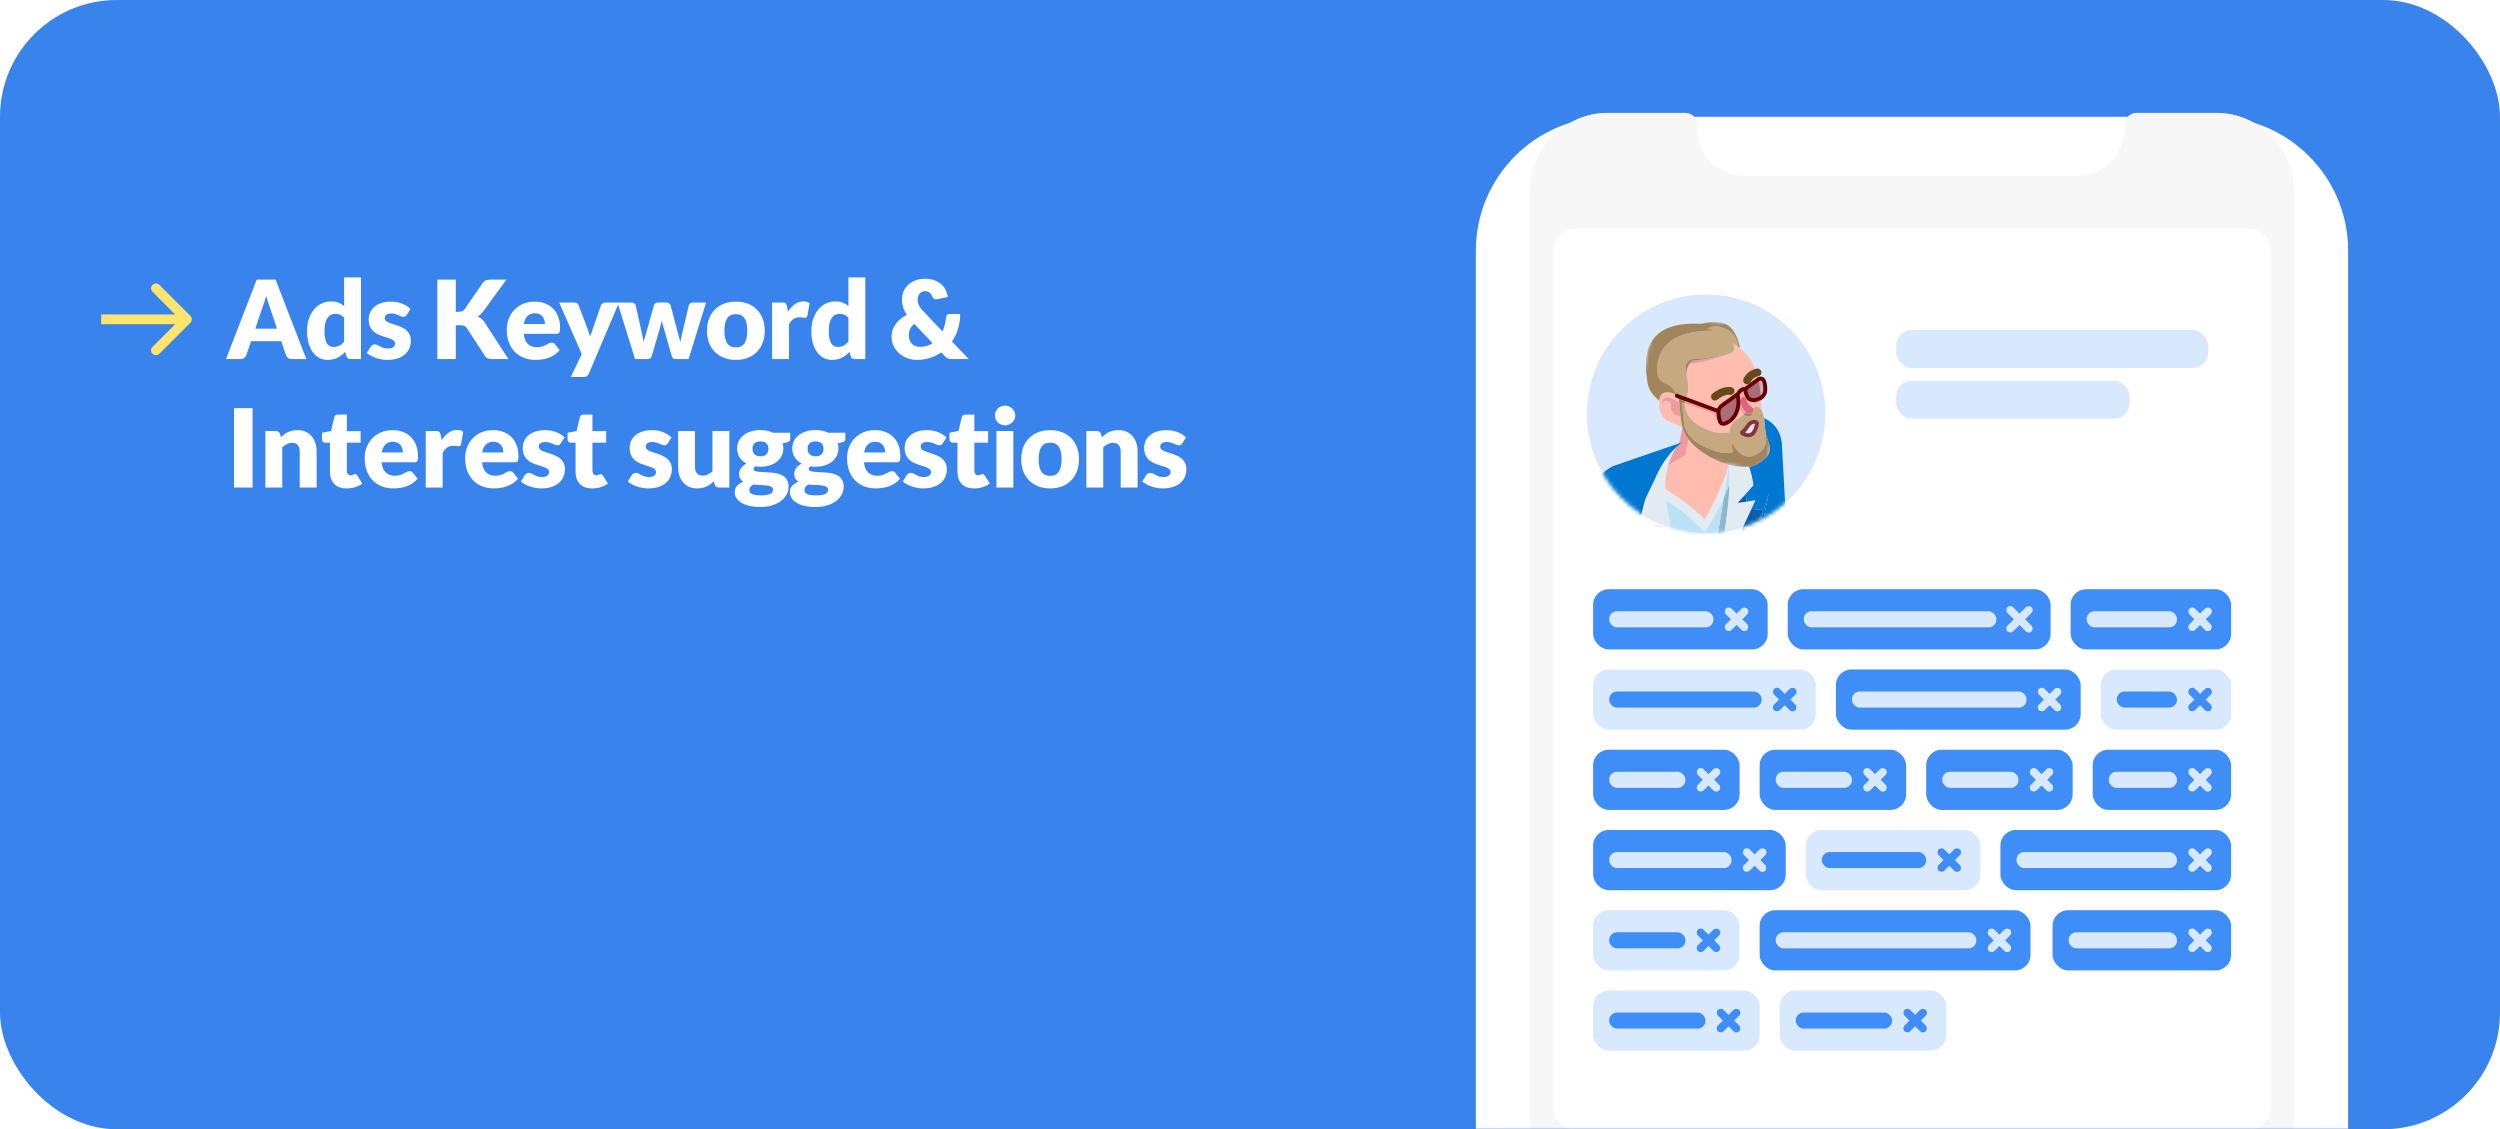 <?xml version="1.0" encoding="UTF-8"?> <svg xmlns="http://www.w3.org/2000/svg" width="642" height="290" viewBox="0 0 642 290" fill="none"> <rect width="642" height="290" rx="30" fill="#3983EC"></rect> <mask id="mask0" maskUnits="userSpaceOnUse" x="0" y="0" width="642" height="290"> <rect width="642" height="290" rx="30" fill="#3983EC"></rect> </mask> <g mask="url(#mask0)"> <g filter="url(#filter0_ddi)"> <path fill-rule="evenodd" clip-rule="evenodd" d="M379 49.368C379 30.387 394.387 15 413.368 15H568.632C587.613 15 603 30.387 603 49.368V432.632C603 451.613 587.613 467 568.632 467H413.368C394.387 467 379 451.613 379 432.632V49.368Z" fill="white"></path> </g> <path fill-rule="evenodd" clip-rule="evenodd" d="M393 258.232V138.133V433.158C393 444.027 401.971 453 412.861 453H569.139C580.029 453 589 444.027 589 433.158V254.054V48.842C589 37.973 580.029 29 569.139 29H548.743C547.017 29 545.619 30.399 545.619 32.124V32.655C545.792 39.676 540.185 45.284 533.075 45.187H448.403C441.189 45.284 435.581 39.676 435.859 32.655V32.124C435.859 30.399 434.46 29 432.734 29H430.632H425.405H420.701C420.553 29 418.048 29 412.861 29C401.971 29 393 37.973 393 48.842V140.744" fill="#FBFBFB"></path> <path fill-rule="evenodd" clip-rule="evenodd" d="M393 258.232V138.133V433.158C393 444.027 401.971 453 412.861 453H569.139C580.029 453 589 444.027 589 433.158V254.054V48.842C589 37.973 580.029 29 569.139 29H548.743C547.017 29 545.619 30.399 545.619 32.124V32.655C545.792 39.676 540.185 45.284 533.075 45.187H448.403C441.189 45.284 435.581 39.676 435.859 32.655V32.124C435.859 30.399 434.46 29 432.734 29H430.632H425.405H420.701C420.553 29 418.048 29 412.861 29C401.971 29 393 37.973 393 48.842V140.744" fill="#F7F7F7"></path> <path d="M577.995 289H404.005C401.236 289 399 286.566 399 283.551V64.449C399 61.434 401.236 59 404.005 59H577.995C580.764 59 583 61.434 583 64.449V283.551C583 286.566 580.764 289 577.995 289Z" fill="white"></path> <path d="M467.5 157.5L485.5 181.5" stroke="white" stroke-width="3" stroke-linecap="square"></path> <path fill-rule="evenodd" clip-rule="evenodd" d="M428 202C431.866 202 435 198.866 435 195C435 191.134 431.866 188 428 188C424.134 188 421 191.134 421 195C421 198.866 424.134 202 428 202Z" fill="white"></path> <path fill-rule="evenodd" clip-rule="evenodd" d="M467 165C470.866 165 474 161.866 474 158C474 154.134 470.866 151 467 151C463.134 151 460 154.134 460 158C460 161.866 463.134 165 467 165Z" fill="white"></path> <path fill-rule="evenodd" clip-rule="evenodd" d="M485 188C488.866 188 492 184.866 492 181C492 177.134 488.866 174 485 174C481.134 174 478 177.134 478 181C478 184.866 481.134 188 485 188Z" fill="white"></path> <path fill-rule="evenodd" clip-rule="evenodd" d="M554 136C557.866 136 561 132.866 561 129C561 125.134 557.866 122 554 122C550.134 122 547 125.134 547 129C547 132.866 550.134 136 554 136Z" fill="white"></path> <path d="M428.5 194.5L467.5 157.5" stroke="white" stroke-width="3" stroke-linecap="square"></path> <path d="M484.5 181.5L554.55 128.5" stroke="white" stroke-width="3" stroke-linecap="square"></path> <path d="M578.003 290H404.071C401.306 290 399.074 287.554 399.074 284.526V64.16C399.074 61.132 401.306 58.685 404.071 58.685H578.003C580.767 58.685 583 61.132 583 64.16V284.526C583 287.554 580.767 290 578.003 290Z" fill="white"></path> <rect x="409.115" y="151.311" width="44.825" height="15.457" rx="4" fill="#3F8DF6"></rect> <rect x="409.115" y="192.528" width="37.612" height="15.457" rx="4" fill="#3F8DF6"></rect> <rect x="409.115" y="213.138" width="49.462" height="15.457" rx="4" fill="#3F8DF6"></rect> <rect x="451.879" y="233.746" width="69.556" height="15.457" rx="4" fill="#3F8DF6"></rect> <rect x="513.707" y="213.138" width="59.251" height="15.457" rx="4" fill="#3F8DF6"></rect> <rect x="451.879" y="192.528" width="37.612" height="15.457" rx="4" fill="#3F8DF6"></rect> <rect x="494.643" y="192.528" width="37.612" height="15.457" rx="4" fill="#3F8DF6"></rect> <rect x="537.407" y="192.528" width="35.551" height="15.457" rx="4" fill="#3F8DF6"></rect> <rect x="527.102" y="233.746" width="45.855" height="15.457" rx="4" fill="#3F8DF6"></rect> <rect x="409.115" y="171.919" width="57.19" height="15.457" rx="4" fill="#D8E8FD"></rect> <rect x="486.945" y="84.735" width="80.105" height="9.769" rx="4" fill="#D8E8FD"></rect> <rect x="486.945" y="97.762" width="59.916" height="9.769" rx="4" fill="#D8E8FD"></rect> <rect x="463.729" y="213.138" width="44.825" height="15.457" rx="4" fill="#D8E8FD"></rect> <rect x="409.115" y="233.746" width="37.612" height="15.457" rx="4" fill="#D8E8FD"></rect> <rect x="409.115" y="254.355" width="42.764" height="15.457" rx="4" fill="#D8E8FD"></rect> <rect x="457.031" y="254.355" width="42.764" height="15.457" rx="4" fill="#D8E8FD"></rect> <rect x="539.468" y="171.919" width="33.49" height="15.457" rx="4" fill="#D8E8FD"></rect> <rect x="413.237" y="156.978" width="26.792" height="4.122" rx="2" fill="#D8E8FD"></rect> <rect x="413.237" y="198.195" width="19.579" height="4.122" rx="2" fill="#D8E8FD"></rect> <rect x="413.237" y="218.805" width="31.429" height="4.122" rx="2" fill="#D8E8FD"></rect> <rect x="456.001" y="239.414" width="51.523" height="4.122" rx="2" fill="#D8E8FD"></rect> <rect x="517.828" y="218.805" width="41.218" height="4.122" rx="2" fill="#D8E8FD"></rect> <rect x="456.001" y="198.195" width="19.579" height="4.122" rx="2" fill="#D8E8FD"></rect> <rect x="498.765" y="198.195" width="19.579" height="4.122" rx="2" fill="#D8E8FD"></rect> <rect x="541.529" y="198.195" width="17.518" height="4.122" rx="2" fill="#D8E8FD"></rect> <rect x="531.224" y="239.414" width="27.822" height="4.122" rx="2" fill="#D8E8FD"></rect> <rect x="413.237" y="177.587" width="39.157" height="4.122" rx="2" fill="#3F8DF6"></rect> <rect x="467.851" y="218.805" width="26.792" height="4.122" rx="2" fill="#3F8DF6"></rect> <rect x="413.237" y="239.414" width="19.579" height="4.122" rx="2" fill="#3F8DF6"></rect> <rect x="413.237" y="260.023" width="24.731" height="4.122" rx="2" fill="#3F8DF6"></rect> <rect x="461.153" y="260.023" width="24.731" height="4.122" rx="2" fill="#3F8DF6"></rect> <rect x="543.59" y="177.587" width="15.457" height="4.122" rx="2" fill="#3F8DF6"></rect> <rect x="443.95" y="155.576" width="7.728" height="2.061" rx="1.03" transform="rotate(45 443.95 155.576)" fill="#D8E8FD"></rect> <rect x="449.415" y="157.033" width="7.728" height="2.061" rx="1.03" transform="rotate(135 449.415 157.033)" fill="#D8E8FD"></rect> <rect x="436.737" y="196.796" width="7.728" height="2.061" rx="1.03" transform="rotate(45 436.737 196.796)" fill="#D8E8FD"></rect> <rect x="442.202" y="198.253" width="7.728" height="2.061" rx="1.03" transform="rotate(135 442.202 198.253)" fill="#D8E8FD"></rect> <rect x="448.587" y="217.404" width="7.728" height="2.061" rx="1.03" transform="rotate(45 448.587 217.404)" fill="#D8E8FD"></rect> <rect x="454.052" y="218.861" width="7.728" height="2.061" rx="1.03" transform="rotate(135 454.052 218.861)" fill="#D8E8FD"></rect> <rect x="511.445" y="238.014" width="7.728" height="2.061" rx="1.03" transform="rotate(45 511.445 238.014)" fill="#D8E8FD"></rect> <rect x="516.91" y="239.471" width="7.728" height="2.061" rx="1.03" transform="rotate(135 516.91 239.471)" fill="#D8E8FD"></rect> <rect x="562.968" y="217.404" width="7.728" height="2.061" rx="1.03" transform="rotate(45 562.968 217.404)" fill="#D8E8FD"></rect> <rect x="568.433" y="218.861" width="7.728" height="2.061" rx="1.03" transform="rotate(135 568.433 218.861)" fill="#D8E8FD"></rect> <rect x="479.501" y="196.796" width="7.728" height="2.061" rx="1.03" transform="rotate(45 479.501 196.796)" fill="#D8E8FD"></rect> <rect x="484.966" y="198.253" width="7.728" height="2.061" rx="1.03" transform="rotate(135 484.966 198.253)" fill="#D8E8FD"></rect> <rect x="522.265" y="196.796" width="7.728" height="2.061" rx="1.03" transform="rotate(45 522.265 196.796)" fill="#D8E8FD"></rect> <rect x="527.729" y="198.253" width="7.728" height="2.061" rx="1.03" transform="rotate(135 527.729 198.253)" fill="#D8E8FD"></rect> <rect x="562.968" y="196.796" width="7.728" height="2.061" rx="1.03" transform="rotate(45 562.968 196.796)" fill="#D8E8FD"></rect> <rect x="568.433" y="198.253" width="7.728" height="2.061" rx="1.03" transform="rotate(135 568.433 198.253)" fill="#D8E8FD"></rect> <rect x="562.968" y="238.014" width="7.728" height="2.061" rx="1.03" transform="rotate(45 562.968 238.014)" fill="#D8E8FD"></rect> <rect x="568.433" y="239.471" width="7.728" height="2.061" rx="1.03" transform="rotate(135 568.433 239.471)" fill="#D8E8FD"></rect> <rect x="456.316" y="176.186" width="7.728" height="2.061" rx="1.03" transform="rotate(45 456.316 176.186)" fill="#3F8DF6"></rect> <rect x="461.781" y="177.643" width="7.728" height="2.061" rx="1.03" transform="rotate(135 461.781 177.643)" fill="#3F8DF6"></rect> <rect x="498.564" y="217.404" width="7.728" height="2.061" rx="1.03" transform="rotate(45 498.564 217.404)" fill="#3F8DF6"></rect> <rect x="504.029" y="218.861" width="7.728" height="2.061" rx="1.03" transform="rotate(135 504.029 218.861)" fill="#3F8DF6"></rect> <rect x="436.737" y="238.014" width="7.728" height="2.061" rx="1.03" transform="rotate(45 436.737 238.014)" fill="#3F8DF6"></rect> <rect x="442.202" y="239.471" width="7.728" height="2.061" rx="1.03" transform="rotate(135 442.202 239.471)" fill="#3F8DF6"></rect> <rect x="441.889" y="258.622" width="7.728" height="2.061" rx="1.03" transform="rotate(45 441.889 258.622)" fill="#3F8DF6"></rect> <rect x="447.354" y="260.079" width="7.728" height="2.061" rx="1.03" transform="rotate(135 447.354 260.079)" fill="#3F8DF6"></rect> <rect x="489.806" y="258.622" width="7.728" height="2.061" rx="1.03" transform="rotate(45 489.806 258.622)" fill="#3F8DF6"></rect> <rect x="495.271" y="260.079" width="7.728" height="2.061" rx="1.03" transform="rotate(135 495.271 260.079)" fill="#3F8DF6"></rect> <rect x="562.968" y="176.186" width="7.728" height="2.061" rx="1.03" transform="rotate(45 562.968 176.186)" fill="#3F8DF6"></rect> <rect x="568.433" y="177.643" width="7.728" height="2.061" rx="1.03" transform="rotate(135 568.433 177.643)" fill="#3F8DF6"></rect> <rect x="459.092" y="151.311" width="67.495" height="15.457" rx="4" fill="#3F8DF6"></rect> <rect x="463.214" y="156.978" width="49.462" height="4.122" rx="2" fill="#D8E8FD"></rect> <rect x="516.233" y="155.213" width="8.759" height="2.061" rx="1.03" transform="rotate(45 516.233 155.213)" fill="#D8E8FD"></rect> <rect x="522.427" y="156.67" width="8.759" height="2.061" rx="1.03" transform="rotate(135 522.427 156.67)" fill="#D8E8FD"></rect> <rect x="471.458" y="171.919" width="62.858" height="15.457" rx="4" fill="#3F8DF6"></rect> <rect x="475.58" y="177.587" width="44.825" height="4.122" rx="2" fill="#D8E8FD"></rect> <rect x="524.326" y="176.186" width="7.728" height="2.061" rx="1.03" transform="rotate(45 524.326 176.186)" fill="#D8E8FD"></rect> <rect x="529.791" y="177.643" width="7.728" height="2.061" rx="1.03" transform="rotate(135 529.791 177.643)" fill="#D8E8FD"></rect> <rect x="531.74" y="151.311" width="41.218" height="15.457" rx="4" fill="#3F8DF6"></rect> <rect x="535.862" y="156.979" width="23.185" height="4.122" rx="2" fill="#D8E8FD"></rect> <rect x="562.968" y="155.578" width="7.728" height="2.061" rx="1.03" transform="rotate(45 562.968 155.578)" fill="#D8E8FD"></rect> <rect x="568.433" y="157.035" width="7.728" height="2.061" rx="1.03" transform="rotate(135 568.433 157.035)" fill="#D8E8FD"></rect> <path fill-rule="evenodd" clip-rule="evenodd" d="M438.118 136.869C455.031 136.869 468.743 123.157 468.743 106.243C468.743 89.33 455.031 75.618 438.118 75.618C421.204 75.618 407.492 89.33 407.492 106.243C407.492 123.157 421.204 136.869 438.118 136.869Z" fill="#D8E8FD"></path> <mask id="mask1" maskUnits="userSpaceOnUse" x="407" y="75" width="62" height="62"> <path fill-rule="evenodd" clip-rule="evenodd" d="M438.117 136.869C455.031 136.869 468.743 123.157 468.743 106.243C468.743 89.33 455.031 75.618 438.117 75.618C421.203 75.618 407.492 89.33 407.492 106.243C407.492 123.157 421.203 136.869 438.117 136.869Z" fill="#D8E8FD"></path> </mask> <g mask="url(#mask1)"> <path fill-rule="evenodd" clip-rule="evenodd" d="M437.117 183.734C437.789 184.731 437.141 186.036 435.175 187.649C433.208 189.261 431.824 189.767 431.022 189.165L430.626 188.773C432.021 188.887 433.391 188.247 434.738 186.855C435.326 186.26 435.791 185.695 436.131 185.157C436.381 184.68 436.551 184.214 436.639 183.759C436.679 183.556 436.688 183.375 436.667 183.213L437.117 183.734ZM439.288 153.123L438.194 156.927L432.782 175.251L432.298 176.929L424.181 166.845L424.635 165.319L426.198 159.912L426.919 157.414C427.365 155.663 427.76 153.967 428.105 152.328C428.077 156.523 427.325 161.339 425.848 166.775L432.751 175.206C437.539 155.841 440.845 140.049 442.669 127.828L444.114 124.446C444.099 125.467 444.047 126.546 443.957 127.684C443.336 135.466 441.78 143.946 439.288 153.123V153.123ZM483.962 135.736L483.04 136.227C483.049 136.045 483.093 135.883 483.174 135.741C483.258 135.442 483.446 135.216 483.738 135.063L483.776 135.07L483.822 135.04C484.164 134.896 484.534 134.955 484.929 135.215L483.962 135.736ZM480.26 136.553L481.462 136.038C481.476 137.721 481.872 139.268 482.647 140.679L481.525 141.997C481.351 141.674 481.185 141.314 481.026 140.916C480.319 139.019 480.064 137.565 480.26 136.553V136.553ZM401.211 189.83C400.543 189.49 399.957 189.127 399.455 188.74C397.548 187.346 396.84 185.79 397.331 184.074C397.666 184.376 398.041 184.672 398.457 184.963C398.787 185.158 399.139 185.371 399.514 185.601C399.945 185.817 400.413 186.038 400.92 186.268C401.041 186.318 401.162 186.368 401.284 186.418C401.675 186.573 402.064 186.727 402.454 186.882C406.063 188.161 409.28 188.353 412.104 187.458L418.776 185.132L419.677 182.117L420.377 179.733L425.55 184.913C424.977 185.3 424.448 185.722 423.966 186.18L420.942 183.308L419.747 186.62L409.024 189.734C406.509 189.849 404.119 189.385 401.855 188.341L401.211 189.83Z" fill="#8BB8CC"></path> <path fill-rule="evenodd" clip-rule="evenodd" d="M448.137 99.905C448.283 100.905 448.525 101.622 448.861 102.055L448.339 102.308C448.207 102.046 447.986 101.897 447.677 101.864C447.551 101.839 447.422 101.893 447.292 102.025C447.196 102.111 447.131 102.244 447.097 102.421L447.082 102.496L446.433 103L446.227 101.227C446.808 100.264 447.444 99.823 448.137 99.905" fill="#FFAFB0"></path> <path fill-rule="evenodd" clip-rule="evenodd" d="M421.336 188.975L413.513 191.551C410.381 192.543 406.774 192.197 402.693 190.511C402.162 190.276 401.668 190.049 401.212 189.829L401.855 188.339C404.119 189.383 406.509 189.848 409.025 189.733L419.747 186.619L420.942 183.307L423.966 186.179C422.96 187.033 422.083 187.966 421.336 188.975V188.975ZM431.022 189.166C431.824 189.769 433.208 189.263 435.175 187.65C437.141 186.037 437.789 184.732 437.117 183.735L438.466 185.297C438.899 185.906 438.822 186.639 438.236 187.497C438.085 187.73 437.895 187.968 437.663 188.212C437.467 188.411 437.242 188.629 436.985 188.868C436.859 188.975 436.719 189.092 436.562 189.219C435.566 190.023 434.728 190.556 434.047 190.817C433.376 191.028 432.848 190.978 432.462 190.667L431.022 189.166ZM428.105 152.328L428.208 151.6C428.36 150.816 428.497 150.041 428.62 149.277C429.63 142.595 429.541 136.71 428.351 131.622C428.134 130.582 427.966 129.552 427.85 128.531C431.499 130.684 434.788 133.411 437.715 136.711C439.771 133.697 441.422 130.736 442.67 127.828C443.208 124.652 443.616 121.947 443.892 119.717C444.067 121.116 444.14 122.693 444.114 124.447L442.67 127.828C440.845 140.05 437.539 155.843 432.752 175.206L425.848 166.775C427.325 161.34 428.077 156.523 428.105 152.328V152.328ZM483.04 136.227C482.892 136.986 483.1 138.077 483.664 139.499L482.647 140.68C481.872 139.269 481.476 137.722 481.463 136.039L483.739 135.064C483.447 135.217 483.259 135.443 483.174 135.741C483.093 135.883 483.049 136.046 483.04 136.227V136.227Z" fill="#BAE2F4"></path> <path fill-rule="evenodd" clip-rule="evenodd" d="M445.092 107.269C445.981 106.207 446.427 104.785 446.433 103.001L447.082 102.497L447.075 102.535C446.947 103.193 447.052 103.869 447.389 104.565C447.64 105.165 447.999 105.615 448.464 105.916L447.77 106.45L446.976 105.272L445.092 107.269ZM452.261 102.991C451.52 103.425 450.761 103.618 449.983 103.572L448.638 102.996C448.542 102.82 448.439 102.603 448.331 102.346L448.339 102.308L448.86 102.055C448.896 102.14 448.947 102.216 449.013 102.281C449.688 102.859 450.572 102.899 451.666 102.403C451.894 102.316 452.08 102.234 452.226 102.158C452.228 102.42 452.239 102.698 452.261 102.991V102.991ZM433.024 102.521L441.323 105.591C441.304 105.692 441.299 105.784 441.31 105.864C441.306 106.153 441.326 106.458 441.368 106.781C441.426 107.291 441.537 107.799 441.702 108.303C441.799 108.48 441.906 108.605 442.022 108.681C441.004 108.378 440.445 107.613 440.342 106.385L432.589 103.539C432.734 103.2 432.879 102.861 433.024 102.521V102.521ZM443.058 91.2C440.92 91.939 439.16 92.49 437.777 92.851C436.379 93.157 435.052 93.372 433.794 93.495C433.944 93.261 434.221 92.987 434.623 92.672C438.158 92.177 440.969 91.686 443.058 91.2V91.2ZM431.217 103.312L431.568 106.767C430.877 106.948 430.239 106.718 429.655 106.08C429.025 105.406 428.831 104.647 429.074 103.801C428.074 102.741 427.325 102.674 426.83 103.602C426.67 102.94 426.91 102.449 427.55 102.127C428.179 101.724 429.401 102.119 431.217 103.312V103.312ZM483.04 136.226L483.962 135.736C483.724 136.687 483.879 137.649 484.425 138.622L483.664 139.498C483.1 138.075 482.893 136.985 483.04 136.226V136.226ZM428.377 119.536C428.978 117.395 429.94 115.416 431.264 113.599L432.054 109.736C432.368 110.821 432.889 111.854 433.616 112.836L432.82 116.934L428.377 119.536Z" fill="#EF9A9E"></path> <path fill-rule="evenodd" clip-rule="evenodd" d="M452.226 102.157C452.116 100.429 451.9 98.839 451.579 97.385L451.586 97.347C452.216 97.075 452.675 97.217 452.96 97.771C453.221 98.32 453.342 99.119 453.322 100.165C453.295 100.974 452.931 101.638 452.226 102.157" fill="#D3A8AF"></path> <path fill-rule="evenodd" clip-rule="evenodd" d="M451.579 97.385C451.9 98.84 452.115 100.43 452.226 102.158C452.079 102.235 451.893 102.317 451.666 102.404C450.572 102.9 449.688 102.86 449.013 102.282C448.947 102.217 448.896 102.141 448.86 102.055C448.525 101.622 448.283 100.906 448.136 99.906L451.579 97.385ZM445.091 107.27C444.891 107.493 444.679 107.701 444.458 107.895C443.341 108.78 442.529 109.043 442.022 108.681C441.905 108.606 441.798 108.48 441.702 108.304C441.537 107.8 441.426 107.292 441.368 106.782C441.326 106.459 441.307 106.154 441.31 105.865C441.3 105.784 441.304 105.693 441.324 105.592C441.392 105.107 441.606 104.676 441.968 104.3L446.226 101.229L446.433 103.002C446.427 104.786 445.98 106.208 445.091 107.27V107.27Z" fill="#AB6E77"></path> <path fill-rule="evenodd" clip-rule="evenodd" d="M447.082 102.496L447.097 102.42C447.131 102.243 447.196 102.111 447.291 102.025C447.422 101.893 447.551 101.839 447.677 101.864C447.985 101.898 448.206 102.045 448.339 102.307L448.331 102.345C448.439 102.602 448.542 102.819 448.638 102.996C448.746 103.253 448.82 103.411 448.86 103.472C449.09 103.779 449.42 104.106 449.851 104.452C449.983 104.583 450.092 104.696 450.178 104.792C450.276 104.968 450.337 105.124 450.363 105.261C450.416 105.665 450.271 105.938 449.928 106.082C449.903 106.077 449.873 106.097 449.837 106.143C449.529 106.241 449.178 106.225 448.783 106.096C448.662 106.046 448.555 105.986 448.464 105.915C447.998 105.615 447.639 105.164 447.388 104.564C447.051 103.869 446.947 103.192 447.074 102.534L447.082 102.496Z" fill="#E16480"></path> <path fill-rule="evenodd" clip-rule="evenodd" d="M449.794 130.67L439.288 153.123C441.781 143.946 443.337 135.467 443.957 127.685C444.048 126.547 444.099 125.468 444.114 124.447C444.14 122.693 444.067 121.116 443.892 119.717C443.616 121.948 443.209 124.651 442.67 127.828C441.422 130.736 439.771 133.697 437.715 136.711C434.788 133.411 431.499 130.685 427.85 128.531C427.966 129.552 428.134 130.582 428.351 131.622C429.541 136.71 429.63 142.596 428.62 149.278C428.497 150.041 428.36 150.816 428.208 151.6L428.106 152.328C427.761 153.968 427.366 155.663 426.92 157.414L421.2 139.25L420.637 137.487L423.913 136.43L427.144 135.404L421.266 133.238C422.034 129.291 423.069 125.856 424.372 122.933C424.636 122.249 424.931 121.61 425.256 121.017C426.891 117.87 428.894 115.398 431.264 113.6C429.94 115.416 428.978 117.396 428.378 119.537C427.832 121.4 427.575 123.398 427.606 125.531C431.829 128.11 435.218 130.725 437.773 133.375C440.347 128.913 442.386 124.361 443.892 119.717L443.9 119.679C443.868 119.568 443.851 119.459 443.845 119.353L444.565 119.494C446.538 119.877 448.075 120.005 449.175 119.878C449.688 121.29 450.063 122.872 450.299 124.625L448.288 126.873L446.231 129.151L448.541 128.812L450.82 128.428L449.794 130.67Z" fill="#E2EAF2"></path> <path fill-rule="evenodd" clip-rule="evenodd" d="M448.749 109.516C449.139 108.857 449.607 108.475 450.152 108.371C450.652 108.232 450.999 108.339 451.192 108.691C451.027 109.815 450.705 110.658 450.228 111.221C449.731 111.755 449.135 111.914 448.442 111.701C447.774 111.492 447.414 111.318 447.363 111.176C447.282 111.056 447.387 110.919 447.679 110.765C447.981 110.561 448.338 110.145 448.749 109.516" fill="#ECE2E4"></path> <path fill-rule="evenodd" clip-rule="evenodd" d="M423.913 136.431L418.975 134.093L424.372 122.934C423.068 125.857 422.033 129.292 421.266 133.239L427.144 135.405L423.913 136.431ZM448.54 128.813L446.231 129.152L448.288 126.874L448.54 128.813ZM439.288 153.124L449.793 130.671L452.91 131.041L454.205 126.606L449.357 151.143L448.742 145.195L452.895 131.117L438.194 156.929L439.288 153.124ZM432.782 175.252L435.926 179.329C435.705 179.522 435.483 179.715 435.262 179.909L434.9 180.153L432.298 176.93L432.782 175.252ZM424.181 166.846L419.047 160.453L419.025 157.732L424.635 165.32L424.181 166.846ZM426.198 159.913L418.749 140.113L421.199 139.251L426.92 157.415L426.198 159.913ZM480.261 136.554C480.392 135.74 480.809 135.151 481.509 134.789C482.251 134.618 482.994 134.71 483.739 135.064L481.463 136.04L480.261 136.554ZM398.458 184.963C398.042 184.672 397.666 184.376 397.331 184.075C395.971 182.839 395.501 181.474 395.923 179.981L403.509 160.19L406.114 151.245L405.89 156.045C405.878 159.481 406.218 162.186 406.911 164.159C406.906 164.184 406.914 164.212 406.934 164.242C406.929 164.267 406.936 164.295 406.957 164.325C407.604 166.131 408.793 167.977 410.526 169.863L420.377 179.733L419.678 182.118L407.299 170.26C406.557 169.354 405.982 168.258 405.577 166.971L398.458 184.963ZM399.456 188.74C399.958 189.126 400.544 189.49 401.212 189.83C401.668 190.049 402.162 190.277 402.693 190.512C406.775 192.197 410.382 192.544 413.514 191.552L421.336 188.977C420.779 189.682 420.29 190.44 419.87 191.251L409.735 194.992L401.562 237.038L375.025 273.112C373.49 271.422 373.089 269.979 373.82 268.781L391.252 243.501L397.283 234.748L402.119 195.086C400.781 193.33 399.893 191.214 399.456 188.74V188.74ZM441.642 216.553C441.885 215.839 442.141 215.061 442.41 214.221C442.99 212.18 443.472 210.581 443.855 209.422L448.847 218.976L447.991 223.379L429.694 262.63C428.848 262.255 428.138 261.789 427.564 261.232C426.797 260.452 426.518 259.728 426.726 259.06L430.246 251.081L443.867 220.293L441.642 216.553Z" fill="#0B5FAA"></path> <path fill-rule="evenodd" clip-rule="evenodd" d="M419.677 182.117L418.777 185.131L412.105 187.458C409.28 188.352 406.063 188.16 402.454 186.881C402.064 186.727 401.674 186.572 401.284 186.418C401.163 186.368 401.042 186.318 400.92 186.268C400.414 186.038 399.945 185.816 399.514 185.601C399.139 185.371 398.787 185.158 398.458 184.962L405.576 166.97C405.982 168.257 406.556 169.353 407.299 170.259L419.677 182.117ZM435.926 179.328L432.782 175.251L438.194 156.927L452.895 131.115L448.741 145.194L445.399 156.516L443.695 166.7C443.56 166.857 443.421 167.027 443.281 167.21C442.554 168.25 441.683 169.761 440.668 171.743C439.543 174.019 438.732 175.555 438.237 176.351C437.511 177.523 436.74 178.515 435.926 179.328V179.328ZM448.288 126.872L450.299 124.625C450.063 122.872 449.688 121.29 449.175 119.877C449.312 119.851 449.447 119.826 449.584 119.799C450.674 119.591 451.863 118.943 453.151 117.854C454.443 116.74 454.81 115.394 454.251 113.815L453.434 111.333L453.052 107.832C453.03 107.67 453.007 107.522 452.981 107.385C453.472 107.559 453.946 107.822 454.403 108.173C456.162 109.382 457.215 111.188 457.561 113.592L459.198 143.446L459.207 143.605L481.509 134.787C480.809 135.15 480.393 135.738 480.26 136.553C480.064 137.565 480.319 139.019 481.026 140.916C481.185 141.314 481.351 141.674 481.525 141.997L474.648 150.033L457.352 158.21L456.634 158.464C456.502 158.464 456.378 158.493 456.263 158.549C455.329 158.762 454.444 158.721 453.609 158.427C453.022 158.209 452.457 157.875 451.914 157.428C450.665 156.293 449.868 154.721 449.524 152.711L449.357 151.142L454.205 126.605L452.91 131.04L449.793 130.67L450.82 128.428L448.541 128.812L448.288 126.872ZM425.287 165.319L419.676 157.73L419.698 160.452L424.833 166.845L432.95 176.93L435.551 180.153L436.886 181.79C437.05 182.032 437.169 182.292 437.247 182.569C437.288 182.761 437.312 182.976 437.318 183.213C437.34 183.375 437.33 183.557 437.291 183.759C437.202 184.215 437.033 184.68 436.783 185.157C436.442 185.695 435.978 186.261 435.39 186.855C434.043 188.248 432.673 188.887 431.278 188.773C430.686 188.711 430.081 188.515 429.463 188.184L428.937 187.649L426.202 184.912L421.029 179.732L411.177 169.862C409.444 167.976 408.255 166.13 407.608 164.324C407.588 164.294 407.58 164.266 407.585 164.241C407.565 164.211 407.557 164.183 407.562 164.158C406.869 162.186 406.529 159.481 406.541 156.044L406.765 151.243L407.875 129.13C408.242 124.948 410.335 121.81 414.153 119.717L431.915 113.6C429.545 115.397 427.542 117.87 425.907 121.017C425.581 121.61 425.287 122.249 425.023 122.933L419.626 134.092L424.564 136.43L421.288 137.487L421.851 139.25L419.4 140.113L426.849 159.912L425.287 165.319ZM375.025 273.112L401.562 237.038L409.735 194.992L419.87 191.252C419.675 191.581 419.49 191.926 419.315 192.286C418.307 194.768 417.829 197.773 417.878 201.3C417.918 202.306 418.007 203.334 418.144 204.385L410.18 237.256L409.895 237.91L409.775 238.122L403.921 245.963L382.19 275.135C380.764 276.8 378.784 276.521 376.251 274.296C375.779 273.889 375.37 273.494 375.025 273.112V273.112ZM429.694 262.629L447.991 223.378L448.847 218.976L443.855 209.421C443.96 209.152 444.047 208.907 444.116 208.684C444.762 206.709 445.488 205.275 446.291 204.381C446.994 203.598 447.899 202.79 449.006 201.955L455.068 214.515C456.183 217.015 456.794 218.525 456.904 219.046C457.013 219.829 456.727 221.033 456.044 222.659C455.116 224.868 454.307 226.602 453.616 227.858L441.095 253.188L437.196 261.095C435.809 263.372 433.589 263.99 430.537 262.951C430.243 262.842 429.963 262.733 429.694 262.629V262.629Z" fill="#0078D1"></path> <path fill-rule="evenodd" clip-rule="evenodd" d="M431.568 106.767L431.736 108.336C431.829 108.8 431.935 109.267 432.054 109.736L428.028 107.969C426.634 107.173 425.981 105.471 426.068 102.863C426.233 101.477 426.896 100.765 428.058 100.729C428.982 100.699 429.787 100.947 430.472 101.474C430.518 101.509 430.563 101.544 430.609 101.579C430.65 101.64 430.705 101.69 430.776 101.73C430.867 101.8 430.979 101.901 431.111 102.031L431.217 103.312C429.402 102.119 428.179 101.724 427.55 102.127C426.91 102.449 426.67 102.94 426.83 103.601C427.325 102.674 428.074 102.74 429.074 103.801C428.831 104.647 429.025 105.406 429.655 106.08C430.239 106.719 430.878 106.948 431.568 106.767" fill="#FFBCAF"></path> <path fill-rule="evenodd" clip-rule="evenodd" d="M451.123 95.682C451.038 95.718 450.966 95.744 450.911 95.759C449.883 96.058 449.128 96.699 448.648 97.682C449.128 96.699 449.883 96.058 450.911 95.759C450.966 95.744 451.038 95.718 451.123 95.682C451.277 96.238 451.43 96.805 451.579 97.386L448.137 99.906C447.444 99.825 446.808 100.265 446.227 101.228L441.969 104.3C441.607 104.676 441.392 105.107 441.324 105.592L433.024 102.522C433.555 100.734 433.645 98.993 433.292 97.296C433.189 96.883 433.123 96.476 433.096 96.077C433.036 95.173 433.268 94.312 433.795 93.495C435.052 93.372 436.38 93.157 437.777 92.852C439.16 92.491 440.92 91.94 443.059 91.201C443.063 91.175 443.081 91.152 443.111 91.132C443.187 91.147 443.253 91.146 443.308 91.131L443.354 91.1C443.408 91.085 443.462 91.082 443.513 91.092C443.548 91.046 443.578 91.026 443.603 91.031C445.449 90.444 445.886 89.479 444.914 88.135C445.487 88.43 445.978 88.736 446.389 89.052C446.526 89.157 446.663 89.263 446.8 89.368C448.703 90.919 450.123 92.993 451.062 95.592C451.052 95.642 451.072 95.672 451.123 95.682" fill="#FFBCAF"></path> <path fill-rule="evenodd" clip-rule="evenodd" d="M450.179 104.791C450.093 104.696 449.983 104.583 449.851 104.452C449.42 104.106 449.09 103.779 448.861 103.472C448.82 103.411 448.746 103.253 448.638 102.996L449.983 103.572C450.761 103.618 451.521 103.425 452.261 102.991C452.255 103.699 452.256 104.434 452.265 105.197C451.73 104.437 451.138 104.243 450.488 104.615L450.179 104.791Z" fill="#FFBCAF"></path> <path fill-rule="evenodd" clip-rule="evenodd" d="M442.022 108.682C442.529 109.043 443.341 108.781 444.458 107.895C444.679 107.702 444.891 107.493 445.091 107.27L446.975 105.273L447.77 106.452L445.392 108.155C445.11 108.39 444.884 108.673 444.714 109.008C444.373 109.546 444.178 110.217 444.126 111.02C442.748 111.357 441.256 111.276 439.646 110.78C439.176 110.635 438.709 110.466 438.249 110.272C434.745 108.856 432.859 106.611 432.59 103.54L440.343 106.386C440.445 107.614 441.005 108.379 442.022 108.682" fill="#FFBCAF"></path> <path fill-rule="evenodd" clip-rule="evenodd" d="M440.394 101.866C441.823 100.726 443.165 100.239 444.418 100.404C443.165 100.239 441.823 100.726 440.394 101.866" fill="#FFBCAF"></path> <path fill-rule="evenodd" clip-rule="evenodd" d="M428.378 119.536L432.821 116.934L433.617 112.835C434.472 113.974 435.604 115.033 437.014 116.016C439.473 117.676 441.75 118.788 443.845 119.352C443.851 119.458 443.869 119.567 443.9 119.678L443.893 119.716C442.386 124.359 440.347 128.912 437.774 133.373C435.218 130.724 431.829 128.109 427.607 125.529C427.575 123.397 427.833 121.399 428.378 119.536" fill="#FFBCAF"></path> <path fill-rule="evenodd" clip-rule="evenodd" d="M448.75 109.516C448.339 110.144 447.982 110.561 447.68 110.765C447.388 110.918 447.283 111.055 447.364 111.176C447.415 111.317 447.775 111.492 448.443 111.701C449.136 111.914 449.732 111.754 450.229 111.221C450.706 110.657 451.028 109.814 451.193 108.691C451 108.338 450.653 108.231 450.153 108.371C449.608 108.475 449.14 108.857 448.75 109.516V109.516ZM432.591 103.539C432.86 106.61 434.746 108.855 438.25 110.271C438.71 110.466 439.177 110.634 439.647 110.779C441.257 111.275 442.749 111.356 444.127 111.019C444.179 110.216 444.374 109.545 444.715 109.007C444.885 108.672 445.111 108.389 445.393 108.154L447.771 106.451C448.187 106.872 448.708 107.027 449.335 106.912C449.864 106.753 450.032 106.496 449.838 106.144C449.873 106.098 449.904 106.077 449.929 106.082C450.272 105.939 450.417 105.665 450.364 105.261C450.338 105.125 450.277 104.969 450.18 104.792L450.489 104.616C451.139 104.244 451.731 104.438 452.266 105.198C452.551 105.621 452.79 106.349 452.982 107.385C453.009 107.521 453.032 107.67 453.053 107.832L453.435 111.332C453.672 113.085 453.452 114.42 452.775 115.339C452.113 116.181 451.097 116.812 449.731 117.228C449.033 117.303 448.394 117.218 447.812 116.973C446.647 116.485 445.641 115.383 444.793 113.669C444.752 113.609 444.714 113.536 444.678 113.45L444.725 113.617L444.943 116.14C444.291 116.25 443.678 116.301 443.102 116.294C442.238 116.284 441.449 116.156 440.735 115.913C437.941 115.029 435.852 113.9 434.465 112.528C433.45 111.543 432.799 110.432 432.515 109.195L431.915 103.368L432.591 103.539ZM443.058 91.201C438.727 91.881 436.051 92.215 435.031 92.2C433.954 92.201 433.24 92.771 432.887 93.91C432.784 94.441 432.854 95.164 433.096 96.077C433.123 96.476 433.189 96.883 433.292 97.297C433.645 98.993 433.555 100.735 433.024 102.522L430.777 101.731C430.706 101.691 430.65 101.641 430.609 101.58C430.563 101.545 430.518 101.509 430.472 101.474C430.004 99.966 429.009 98.945 427.485 98.413C425.9 97.79 425.268 96.184 425.587 93.594C426.481 87.65 431.452 84.757 440.501 84.915C439.939 84.701 439.266 84.517 438.482 84.365C439.258 83.885 440.197 83.713 441.299 83.849C444.466 84.569 446.162 86.304 446.389 89.052C445.978 88.736 445.487 88.43 444.914 88.135C445.886 89.48 445.449 90.445 443.603 91.031C443.578 91.026 443.548 91.046 443.513 91.092C443.462 91.082 443.409 91.085 443.354 91.101L443.308 91.131C443.252 91.146 443.187 91.147 443.111 91.132C443.081 91.153 443.063 91.176 443.058 91.201V91.201Z" fill="#C6A881"></path> <mask id="mask2" maskUnits="userSpaceOnUse" x="418" y="79" width="43" height="43"> <path fill-rule="evenodd" clip-rule="evenodd" d="M425.14 79.566L460.164 86.374L453.393 121.209L418.369 114.401L425.14 79.566Z" fill="white"></path> </mask> <g mask="url(#mask2)"> <path fill-rule="evenodd" clip-rule="evenodd" d="M447.77 106.45L448.465 105.916C448.556 105.986 448.662 106.046 448.784 106.096C449.179 106.225 449.53 106.241 449.838 106.143C450.031 106.496 449.863 106.752 449.334 106.912C448.708 107.026 448.187 106.872 447.77 106.45M443.058 91.2C440.969 91.686 438.158 92.177 434.624 92.671C434.221 92.987 433.944 93.262 433.794 93.495C433.268 94.312 433.035 95.172 433.096 96.076C432.854 95.163 432.784 94.44 432.887 93.909C433.24 92.77 433.954 92.2 435.03 92.199C436.051 92.214 438.727 91.88 443.058 91.2M433.617 112.836C432.889 111.854 432.369 110.821 432.055 109.736C431.936 109.267 431.83 108.8 431.737 108.336L431.569 106.767L431.217 103.312L431.112 102.031C430.98 101.901 430.868 101.8 430.777 101.73L433.024 102.521C432.879 102.861 432.735 103.2 432.59 103.539L431.915 103.369L432.514 109.196C432.799 110.432 433.449 111.543 434.464 112.528C435.851 113.9 437.941 115.029 440.735 115.913C441.449 116.157 442.237 116.284 443.101 116.294C443.677 116.301 444.291 116.25 444.942 116.14L444.724 113.617L444.678 113.45C444.714 113.536 444.752 113.609 444.793 113.669C445.64 115.384 446.647 116.485 447.811 116.974C448.394 117.218 449.033 117.303 449.73 117.228C451.097 116.811 452.112 116.182 452.774 115.339C453.451 114.421 453.671 113.085 453.435 111.332L454.251 113.815C454.81 115.394 454.444 116.74 453.151 117.854C451.863 118.943 450.674 119.591 449.585 119.799C449.448 119.826 449.312 119.851 449.176 119.877C448.075 120.004 446.538 119.877 444.566 119.493L443.845 119.353C441.751 118.788 439.473 117.676 437.014 116.017C435.605 115.034 434.472 113.974 433.617 112.836M430.472 101.473C429.787 100.947 428.983 100.698 428.058 100.729C426.896 100.765 426.233 101.477 426.069 102.862C424.161 101.336 423.141 99.629 423.01 97.739C421.308 87.458 425.875 82.596 436.71 83.153C440.571 82.328 443.147 82.645 444.438 84.104C445.704 85.557 446.491 87.312 446.8 89.367C446.663 89.262 446.526 89.156 446.389 89.051C446.162 86.303 444.466 84.568 441.299 83.848C440.197 83.712 439.258 83.884 438.482 84.364C439.266 84.516 439.939 84.7 440.501 84.914C431.452 84.756 426.481 87.649 425.587 93.593C425.267 96.183 425.9 97.789 427.485 98.412C429.009 98.944 430.004 99.965 430.472 101.473" fill="#A2845D"></path> </g> <path d="M442.313 108.273C442.088 108.113 441.775 108.166 441.615 108.391C441.455 108.616 441.508 108.928 441.733 109.088L442.313 108.273ZM444.459 107.894L444.769 108.286C444.776 108.281 444.782 108.276 444.788 108.27L444.459 107.894ZM445.464 107.603C445.648 107.398 445.632 107.082 445.426 106.897C445.221 106.712 444.905 106.729 444.72 106.934L445.464 107.603ZM444.709 106.947C444.532 107.159 444.56 107.474 444.771 107.652C444.983 107.829 445.298 107.801 445.476 107.589L444.709 106.947ZM446.934 103.002C446.935 102.726 446.712 102.501 446.435 102.5C446.159 102.499 445.935 102.722 445.934 102.998L446.934 103.002ZM448.632 99.832C448.592 99.559 448.338 99.37 448.065 99.41C447.791 99.45 447.602 99.704 447.642 99.977L448.632 99.832ZM448.466 102.36C448.635 102.578 448.949 102.618 449.167 102.449C449.386 102.28 449.425 101.966 449.256 101.748L448.466 102.36ZM446.724 101.17C446.692 100.896 446.444 100.699 446.169 100.731C445.895 100.763 445.698 101.011 445.73 101.286L446.724 101.17ZM445.937 103.058C445.969 103.333 446.217 103.529 446.491 103.497C446.766 103.465 446.962 103.217 446.93 102.943L445.937 103.058ZM440.829 105.521C440.79 105.794 440.981 106.047 441.254 106.086C441.528 106.124 441.781 105.934 441.819 105.66L440.829 105.521ZM441.969 104.298L441.676 103.893C441.652 103.91 441.629 103.93 441.609 103.952L441.969 104.298ZM446.227 101.227L446.519 101.633C446.574 101.593 446.62 101.543 446.655 101.485L446.227 101.227ZM448.137 99.905L448.079 100.402C448.204 100.417 448.331 100.383 448.433 100.309L448.137 99.905ZM451.58 97.384L451.875 97.788C451.977 97.713 452.046 97.603 452.07 97.48L451.58 97.384ZM451.587 97.346L451.389 96.887C451.237 96.953 451.128 97.089 451.096 97.251L451.587 97.346ZM452.961 97.771L453.413 97.556C453.41 97.552 453.408 97.547 453.405 97.542L452.961 97.771ZM453.322 100.165L453.822 100.181L453.822 100.174L453.322 100.165ZM452.226 102.157L452.458 102.6C452.48 102.589 452.502 102.575 452.523 102.56L452.226 102.157ZM451.667 102.403L451.488 101.936C451.478 101.94 451.469 101.943 451.46 101.947L451.667 102.403ZM449.014 102.281L448.661 102.635C448.67 102.644 448.679 102.653 448.689 102.661L449.014 102.281ZM449.322 101.86C449.215 101.606 448.922 101.486 448.667 101.593C448.413 101.7 448.293 101.994 448.4 102.248L449.322 101.86ZM441.751 109.101C441.983 109.251 442.293 109.184 442.442 108.952C442.592 108.72 442.526 108.411 442.294 108.261L441.751 109.101ZM441.702 108.304L441.227 108.458C441.236 108.488 441.249 108.517 441.264 108.545L441.702 108.304ZM441.368 106.782L441.865 106.725L441.864 106.717L441.368 106.782ZM441.31 105.865L441.81 105.87C441.81 105.847 441.809 105.824 441.806 105.801L441.31 105.865ZM441.324 105.592L441.815 105.687C441.862 105.446 441.727 105.208 441.497 105.123L441.324 105.592ZM433.198 102.052C432.939 101.956 432.651 102.089 432.555 102.348C432.459 102.607 432.592 102.894 432.851 102.99L433.198 102.052ZM431.024 101.3C430.87 101.071 430.559 101.01 430.33 101.165C430.101 101.319 430.04 101.63 430.195 101.859L431.024 101.3ZM430.777 101.73L430.533 102.166C430.558 102.18 430.584 102.192 430.611 102.202L430.777 101.73ZM432.858 102.993C433.119 103.085 433.404 102.948 433.496 102.687C433.588 102.427 433.451 102.141 433.191 102.05L432.858 102.993ZM441.733 109.088C442.159 109.391 442.669 109.391 443.166 109.231C443.654 109.073 444.191 108.744 444.769 108.286L444.148 107.502C443.609 107.929 443.182 108.175 442.858 108.279C442.543 108.381 442.393 108.331 442.313 108.273L441.733 109.088ZM444.788 108.27C445.024 108.064 445.25 107.841 445.464 107.603L444.72 106.934C444.533 107.143 444.335 107.338 444.13 107.518L444.788 108.27ZM445.476 107.589C446.459 106.415 446.928 104.868 446.934 103.002L445.934 102.998C445.928 104.701 445.503 105.999 444.709 106.947L445.476 107.589ZM447.642 99.977C447.793 101.002 448.05 101.823 448.466 102.36L449.256 101.748C449.001 101.419 448.775 100.807 448.632 99.832L447.642 99.977ZM445.73 101.286L445.937 103.058L446.93 102.943L446.724 101.17L445.73 101.286ZM441.819 105.66C441.872 105.286 442.035 104.95 442.329 104.645L441.609 103.952C441.178 104.399 440.913 104.925 440.829 105.521L441.819 105.66ZM442.261 104.704L446.519 101.633L445.934 100.822L441.676 103.893L442.261 104.704ZM446.655 101.485C447.203 100.576 447.685 100.355 448.079 100.402L448.196 99.409C447.204 99.291 446.413 99.95 445.799 100.969L446.655 101.485ZM448.433 100.309L451.875 97.788L451.284 96.981L447.842 99.502L448.433 100.309ZM452.07 97.48L452.078 97.442L451.096 97.251L451.089 97.289L452.07 97.48ZM451.785 97.806C452.037 97.697 452.18 97.704 452.255 97.727C452.321 97.747 452.416 97.805 452.517 98L453.405 97.542C453.22 97.183 452.943 96.893 452.551 96.771C452.168 96.653 451.767 96.724 451.389 96.887L451.785 97.806ZM452.509 97.986C452.721 98.431 452.842 99.138 452.822 100.155L453.822 100.174C453.843 99.099 453.723 98.209 453.413 97.556L452.509 97.986ZM452.823 100.149C452.802 100.79 452.523 101.318 451.93 101.755L452.523 102.56C453.34 101.958 453.791 101.156 453.822 100.181L452.823 100.149ZM451.995 101.714C451.871 101.779 451.704 101.853 451.488 101.936L451.846 102.869C452.085 102.778 452.289 102.688 452.458 102.6L451.995 101.714ZM451.46 101.947C450.47 102.397 449.814 102.307 449.339 101.901L448.689 102.661C449.564 103.41 450.676 103.401 451.874 102.858L451.46 101.947ZM449.366 101.926C449.347 101.907 449.333 101.886 449.322 101.86L448.4 102.248C448.462 102.394 448.549 102.524 448.661 102.635L449.366 101.926ZM442.294 108.261C442.271 108.246 442.214 108.197 442.14 108.062L441.264 108.545C441.384 108.763 441.54 108.965 441.751 109.101L442.294 108.261ZM442.178 108.149C442.024 107.675 441.919 107.2 441.865 106.725L440.871 106.838C440.934 107.383 441.053 107.923 441.227 108.458L442.178 108.149ZM441.864 106.717C441.825 106.414 441.807 106.132 441.81 105.87L440.81 105.859C440.807 106.173 440.828 106.502 440.872 106.846L441.864 106.717ZM441.806 105.801C441.804 105.784 441.803 105.747 441.815 105.687L440.833 105.496C440.806 105.638 440.796 105.783 440.814 105.928L441.806 105.801ZM441.497 105.123L433.198 102.052L432.851 102.99L441.15 106.06L441.497 105.123ZM430.195 101.859C430.284 101.991 430.4 102.092 430.533 102.166L431.021 101.294C431.016 101.291 431.015 101.289 431.017 101.291C431.018 101.293 431.021 101.296 431.024 101.3L430.195 101.859ZM430.611 102.202L432.858 102.993L433.191 102.05L430.943 101.258L430.611 102.202Z" fill="#660000"></path> <path fill-rule="evenodd" clip-rule="evenodd" d="M448.749 109.516C448.338 110.145 447.981 110.561 447.679 110.765C447.387 110.919 447.282 111.056 447.363 111.176C447.414 111.318 447.774 111.492 448.442 111.701C449.135 111.914 449.731 111.755 450.228 111.221C450.705 110.658 451.027 109.815 451.192 108.691C450.999 108.339 450.652 108.232 450.152 108.371C449.607 108.475 449.139 108.857 448.749 109.516Z" stroke="#863345" stroke-linecap="round" stroke-linejoin="round"></path> <path d="M451.511 96.603C452.02 96.388 452.259 95.802 452.044 95.293C451.83 94.784 451.244 94.545 450.735 94.759L451.511 96.603ZM450.911 95.758L450.642 94.795L450.632 94.797L450.911 95.758ZM447.749 97.242C447.507 97.738 447.712 98.337 448.209 98.579C448.705 98.822 449.304 98.616 449.546 98.12L447.749 97.242ZM439.77 101.085C439.339 101.429 439.268 102.058 439.613 102.49C439.957 102.922 440.586 102.992 441.018 102.648L439.77 101.085ZM444.288 101.395C444.835 101.467 445.338 101.082 445.41 100.534C445.482 99.987 445.096 99.484 444.549 99.412L444.288 101.395ZM450.996 94.69C450.448 94.759 450.061 95.26 450.131 95.808C450.201 96.356 450.702 96.743 451.249 96.674L450.996 94.69ZM451.59 96.607C452.123 96.462 452.437 95.913 452.292 95.38C452.147 94.847 451.597 94.532 451.065 94.678L451.59 96.607ZM450.735 94.759C450.705 94.772 450.681 94.781 450.664 94.787C450.647 94.793 450.64 94.795 450.642 94.795L451.179 96.721C451.29 96.691 451.403 96.648 451.511 96.603L450.735 94.759ZM450.632 94.797C449.326 95.177 448.35 96.011 447.749 97.242L449.546 98.12C449.905 97.383 450.438 96.936 451.19 96.718L450.632 94.797ZM441.018 102.648C442.329 101.601 443.404 101.279 444.288 101.395L444.549 99.412C442.925 99.198 441.316 99.851 439.77 101.085L441.018 102.648ZM451.249 96.674C451.368 96.658 451.483 96.637 451.59 96.607L451.065 94.678C451.061 94.679 451.039 94.684 450.996 94.69L451.249 96.674Z" fill="#65481B"></path> </g> </g> <path d="M48.884 82.884C49.372 82.396 49.372 81.604 48.884 81.116L40.929 73.161C40.441 72.673 39.649 72.673 39.161 73.161C38.673 73.649 38.673 74.441 39.161 74.929L46.232 82L39.161 89.071C38.673 89.559 38.673 90.351 39.161 90.839C39.649 91.327 40.441 91.327 40.929 90.839L48.884 82.884ZM26 83.25L48 83.25L48 80.75L26 80.75L26 83.25Z" fill="#FFE56E"></path> <path d="M78.664 92.2H74.996C74.585 92.2 74.245 92.107 73.974 91.92C73.713 91.724 73.531 91.477 73.428 91.178L72.224 87.622H64.468L63.264 91.178C63.171 91.439 62.989 91.677 62.718 91.892C62.447 92.097 62.116 92.2 61.724 92.2H58.028L65.924 71.802H70.768L78.664 92.2ZM65.56 84.402H71.132L69.256 78.816C69.135 78.462 68.99 78.046 68.822 77.57C68.663 77.085 68.505 76.562 68.346 76.002C68.197 76.572 68.043 77.099 67.884 77.584C67.725 78.07 67.576 78.49 67.436 78.844L65.56 84.402ZM90.016 92.2C89.746 92.2 89.517 92.139 89.331 92.018C89.153 91.897 89.027 91.715 88.953 91.472L88.617 90.366C88.327 90.674 88.024 90.954 87.707 91.206C87.389 91.458 87.044 91.677 86.671 91.864C86.306 92.041 85.91 92.177 85.481 92.27C85.061 92.373 84.603 92.424 84.109 92.424C83.353 92.424 82.653 92.256 82.008 91.92C81.365 91.584 80.809 91.099 80.343 90.464C79.876 89.829 79.507 89.055 79.237 88.14C78.975 87.216 78.844 86.166 78.844 84.99C78.844 83.907 78.994 82.904 79.293 81.98C79.591 81.047 80.011 80.244 80.552 79.572C81.103 78.891 81.761 78.359 82.526 77.976C83.292 77.594 84.136 77.402 85.061 77.402C85.807 77.402 86.437 77.514 86.951 77.738C87.473 77.953 87.945 78.237 88.365 78.592V71.242H92.704V92.2H90.016ZM85.621 89.092C85.938 89.092 86.222 89.064 86.475 89.008C86.736 88.943 86.974 88.854 87.189 88.742C87.403 88.63 87.604 88.49 87.79 88.322C87.987 88.154 88.178 87.958 88.365 87.734V81.574C88.028 81.21 87.669 80.958 87.287 80.818C86.913 80.669 86.516 80.594 86.097 80.594C85.695 80.594 85.326 80.674 84.99 80.832C84.654 80.991 84.361 81.248 84.109 81.602C83.866 81.948 83.674 82.4 83.534 82.96C83.394 83.52 83.325 84.197 83.325 84.99C83.325 85.755 83.38 86.4 83.493 86.922C83.605 87.445 83.758 87.87 83.954 88.196C84.16 88.513 84.403 88.742 84.683 88.882C84.963 89.022 85.275 89.092 85.621 89.092ZM104.443 80.86C104.331 81.037 104.209 81.163 104.079 81.238C103.957 81.313 103.799 81.35 103.603 81.35C103.397 81.35 103.192 81.308 102.987 81.224C102.781 81.131 102.557 81.033 102.315 80.93C102.081 80.828 101.815 80.734 101.517 80.65C101.218 80.557 100.877 80.51 100.495 80.51C99.944 80.51 99.519 80.618 99.221 80.832C98.931 81.037 98.787 81.327 98.787 81.7C98.787 81.971 98.88 82.195 99.067 82.372C99.263 82.549 99.519 82.708 99.837 82.848C100.154 82.979 100.513 83.105 100.915 83.226C101.316 83.347 101.727 83.483 102.147 83.632C102.567 83.781 102.977 83.959 103.379 84.164C103.78 84.36 104.139 84.608 104.457 84.906C104.774 85.195 105.026 85.55 105.213 85.97C105.409 86.39 105.507 86.894 105.507 87.482C105.507 88.201 105.376 88.864 105.115 89.47C104.853 90.077 104.461 90.6 103.939 91.038C103.425 91.477 102.786 91.817 102.021 92.06C101.265 92.303 100.392 92.424 99.403 92.424C98.908 92.424 98.413 92.377 97.919 92.284C97.424 92.191 96.943 92.065 96.477 91.906C96.019 91.748 95.595 91.561 95.203 91.346C94.811 91.122 94.475 90.884 94.195 90.632L95.203 89.036C95.324 88.85 95.469 88.705 95.637 88.602C95.805 88.49 96.024 88.434 96.295 88.434C96.547 88.434 96.771 88.49 96.967 88.602C97.172 88.714 97.391 88.835 97.625 88.966C97.858 89.097 98.129 89.218 98.437 89.33C98.754 89.442 99.151 89.498 99.627 89.498C99.963 89.498 100.247 89.466 100.481 89.4C100.714 89.326 100.901 89.228 101.041 89.106C101.181 88.985 101.283 88.85 101.349 88.7C101.414 88.551 101.447 88.397 101.447 88.238C101.447 87.949 101.349 87.711 101.153 87.524C100.957 87.338 100.7 87.179 100.383 87.048C100.065 86.908 99.701 86.782 99.291 86.67C98.889 86.549 98.479 86.413 98.059 86.264C97.639 86.115 97.223 85.938 96.813 85.732C96.411 85.517 96.052 85.251 95.735 84.934C95.417 84.608 95.161 84.211 94.965 83.744C94.769 83.278 94.671 82.713 94.671 82.05C94.671 81.434 94.787 80.851 95.021 80.3C95.263 79.74 95.623 79.25 96.099 78.83C96.575 78.41 97.172 78.079 97.891 77.836C98.609 77.584 99.449 77.458 100.411 77.458C100.933 77.458 101.437 77.505 101.923 77.598C102.417 77.692 102.879 77.822 103.309 77.99C103.738 78.158 104.13 78.359 104.485 78.592C104.839 78.816 105.152 79.064 105.423 79.334L104.443 80.86ZM117.045 80.062H117.801C118.501 80.062 119.005 79.843 119.313 79.404L123.905 72.74C124.157 72.376 124.441 72.129 124.759 71.998C125.085 71.868 125.482 71.802 125.949 71.802H130.065L124.017 80.048C123.802 80.347 123.578 80.594 123.345 80.79C123.111 80.986 122.873 81.15 122.631 81.28C122.985 81.411 123.307 81.593 123.597 81.826C123.895 82.05 124.166 82.353 124.409 82.736L130.569 92.2H126.341C126.07 92.2 125.837 92.181 125.641 92.144C125.454 92.107 125.291 92.051 125.151 91.976C125.011 91.901 124.889 91.813 124.787 91.71C124.684 91.598 124.586 91.472 124.493 91.332L119.873 84.234C119.705 83.973 119.49 83.791 119.229 83.688C118.977 83.576 118.631 83.52 118.193 83.52H117.045V92.2H112.313V71.802H117.045V80.062ZM137.306 77.458C138.267 77.458 139.145 77.608 139.938 77.906C140.741 78.205 141.427 78.639 141.996 79.208C142.575 79.778 143.023 80.478 143.34 81.308C143.667 82.129 143.83 83.063 143.83 84.108C143.83 84.435 143.816 84.701 143.788 84.906C143.76 85.112 143.709 85.275 143.634 85.396C143.559 85.517 143.457 85.602 143.326 85.648C143.205 85.695 143.046 85.718 142.85 85.718H134.478C134.618 86.931 134.987 87.814 135.584 88.364C136.181 88.906 136.951 89.176 137.894 89.176C138.398 89.176 138.832 89.115 139.196 88.994C139.56 88.873 139.882 88.737 140.162 88.588C140.451 88.439 140.713 88.303 140.946 88.182C141.189 88.061 141.441 88 141.702 88C142.047 88 142.309 88.126 142.486 88.378L143.746 89.932C143.298 90.445 142.813 90.865 142.29 91.192C141.777 91.51 141.245 91.761 140.694 91.948C140.153 92.126 139.607 92.247 139.056 92.312C138.515 92.387 137.997 92.424 137.502 92.424C136.485 92.424 135.528 92.261 134.632 91.934C133.745 91.598 132.966 91.103 132.294 90.45C131.631 89.797 131.104 88.985 130.712 88.014C130.329 87.043 130.138 85.914 130.138 84.626C130.138 83.656 130.301 82.736 130.628 81.868C130.964 81 131.44 80.24 132.056 79.586C132.681 78.933 133.433 78.415 134.31 78.032C135.197 77.65 136.195 77.458 137.306 77.458ZM137.39 80.454C136.559 80.454 135.911 80.692 135.444 81.168C134.977 81.635 134.669 82.311 134.52 83.198H139.938C139.938 82.853 139.891 82.517 139.798 82.19C139.714 81.864 139.569 81.574 139.364 81.322C139.168 81.061 138.907 80.851 138.58 80.692C138.253 80.534 137.857 80.454 137.39 80.454ZM151.21 95.966C151.079 96.255 150.92 96.466 150.734 96.596C150.547 96.736 150.248 96.806 149.838 96.806H146.59L149.39 90.926L143.594 77.682H147.43C147.766 77.682 148.027 77.757 148.214 77.906C148.4 78.055 148.531 78.233 148.606 78.438L150.986 84.696C151.21 85.275 151.392 85.853 151.532 86.432C151.625 86.133 151.728 85.84 151.84 85.55C151.952 85.261 152.059 84.967 152.162 84.668L154.318 78.438C154.392 78.224 154.537 78.046 154.752 77.906C154.976 77.757 155.214 77.682 155.466 77.682H158.966L151.21 95.966ZM158.57 77.682H162.042C162.35 77.682 162.616 77.752 162.84 77.892C163.064 78.032 163.2 78.214 163.246 78.438L164.702 84.948C164.814 85.443 164.917 85.924 165.01 86.39C165.104 86.857 165.188 87.319 165.262 87.776C165.393 87.319 165.528 86.862 165.668 86.404C165.818 85.938 165.962 85.452 166.102 84.948L167.922 78.424C167.978 78.21 168.114 78.032 168.328 77.892C168.543 77.743 168.79 77.668 169.07 77.668H171.002C171.31 77.668 171.572 77.743 171.786 77.892C172.01 78.032 172.15 78.21 172.206 78.424L173.942 84.948C174.073 85.443 174.204 85.924 174.334 86.39C174.474 86.857 174.605 87.328 174.726 87.804C174.801 87.338 174.89 86.876 174.992 86.418C175.104 85.951 175.221 85.462 175.342 84.948L176.882 78.438C176.929 78.214 177.06 78.032 177.274 77.892C177.498 77.752 177.75 77.682 178.03 77.682H181.334L176.826 92.2H173.298C173.112 92.2 172.953 92.144 172.822 92.032C172.692 91.92 172.589 91.734 172.514 91.472L170.442 84.234C170.349 83.907 170.26 83.585 170.176 83.268C170.092 82.951 170.018 82.633 169.952 82.316C169.887 82.643 169.812 82.969 169.728 83.296C169.654 83.614 169.565 83.936 169.462 84.262L167.362 91.472C167.222 91.957 166.914 92.2 166.438 92.2H163.078L158.57 77.682ZM188.996 77.458C190.097 77.458 191.1 77.631 192.006 77.976C192.911 78.322 193.686 78.816 194.33 79.46C194.983 80.104 195.487 80.888 195.842 81.812C196.206 82.727 196.388 83.758 196.388 84.906C196.388 86.064 196.206 87.109 195.842 88.042C195.487 88.966 194.983 89.755 194.33 90.408C193.686 91.052 192.911 91.552 192.006 91.906C191.1 92.251 190.097 92.424 188.996 92.424C187.885 92.424 186.872 92.251 185.958 91.906C185.052 91.552 184.268 91.052 183.606 90.408C182.952 89.755 182.444 88.966 182.08 88.042C181.725 87.109 181.548 86.064 181.548 84.906C181.548 83.758 181.725 82.727 182.08 81.812C182.444 80.888 182.952 80.104 183.606 79.46C184.268 78.816 185.052 78.322 185.958 77.976C186.872 77.631 187.885 77.458 188.996 77.458ZM188.996 89.204C189.994 89.204 190.727 88.854 191.194 88.154C191.67 87.445 191.908 86.371 191.908 84.934C191.908 83.497 191.67 82.428 191.194 81.728C190.727 81.028 189.994 80.678 188.996 80.678C187.969 80.678 187.218 81.028 186.742 81.728C186.266 82.428 186.028 83.497 186.028 84.934C186.028 86.371 186.266 87.445 186.742 88.154C187.218 88.854 187.969 89.204 188.996 89.204ZM198.27 92.2V77.682H200.846C201.061 77.682 201.238 77.701 201.378 77.738C201.527 77.775 201.649 77.836 201.742 77.92C201.845 77.995 201.919 78.097 201.966 78.228C202.022 78.359 202.069 78.517 202.106 78.704L202.344 80.062C202.876 79.241 203.473 78.592 204.136 78.116C204.799 77.64 205.522 77.402 206.306 77.402C206.969 77.402 207.501 77.561 207.902 77.878L207.342 81.07C207.305 81.266 207.23 81.406 207.118 81.49C207.006 81.565 206.857 81.602 206.67 81.602C206.511 81.602 206.325 81.584 206.11 81.546C205.895 81.499 205.625 81.476 205.298 81.476C204.159 81.476 203.263 82.083 202.61 83.296V92.2H198.27ZM219.528 92.2C219.258 92.2 219.029 92.139 218.842 92.018C218.665 91.897 218.539 91.715 218.464 91.472L218.128 90.366C217.839 90.674 217.536 90.954 217.218 91.206C216.901 91.458 216.556 91.677 216.182 91.864C215.818 92.041 215.422 92.177 214.992 92.27C214.572 92.373 214.115 92.424 213.62 92.424C212.864 92.424 212.164 92.256 211.52 91.92C210.876 91.584 210.321 91.099 209.854 90.464C209.388 89.829 209.019 89.055 208.748 88.14C208.487 87.216 208.356 86.166 208.356 84.99C208.356 83.907 208.506 82.904 208.804 81.98C209.103 81.047 209.523 80.244 210.064 79.572C210.615 78.891 211.273 78.359 212.038 77.976C212.804 77.594 213.648 77.402 214.572 77.402C215.319 77.402 215.949 77.514 216.462 77.738C216.985 77.953 217.456 78.237 217.876 78.592V71.242H222.216V92.2H219.528ZM215.132 89.092C215.45 89.092 215.734 89.064 215.986 89.008C216.248 88.943 216.486 88.854 216.7 88.742C216.915 88.63 217.116 88.49 217.302 88.322C217.498 88.154 217.69 87.958 217.876 87.734V81.574C217.54 81.21 217.181 80.958 216.798 80.818C216.425 80.669 216.028 80.594 215.608 80.594C215.207 80.594 214.838 80.674 214.502 80.832C214.166 80.991 213.872 81.248 213.62 81.602C213.378 81.948 213.186 82.4 213.046 82.96C212.906 83.52 212.836 84.197 212.836 84.99C212.836 85.755 212.892 86.4 213.004 86.922C213.116 87.445 213.27 87.87 213.466 88.196C213.672 88.513 213.914 88.742 214.194 88.882C214.474 89.022 214.787 89.092 215.132 89.092ZM237.609 71.578C238.514 71.578 239.312 71.713 240.003 71.984C240.693 72.246 241.277 72.596 241.753 73.034C242.229 73.463 242.602 73.963 242.873 74.532C243.143 75.102 243.311 75.685 243.377 76.282L240.577 76.842C240.53 76.852 240.488 76.861 240.451 76.87C240.423 76.87 240.39 76.87 240.353 76.87C239.961 76.87 239.671 76.665 239.485 76.254C239.27 75.769 239.018 75.4 238.729 75.148C238.449 74.896 238.075 74.77 237.609 74.77C237.282 74.77 236.997 74.831 236.755 74.952C236.512 75.073 236.307 75.232 236.139 75.428C235.98 75.624 235.859 75.853 235.775 76.114C235.691 76.376 235.649 76.646 235.649 76.926C235.649 77.169 235.667 77.402 235.704 77.626C235.751 77.85 235.821 78.079 235.915 78.312C236.017 78.536 236.153 78.769 236.321 79.012C236.498 79.255 236.722 79.516 236.993 79.796L242.033 85.116C242.285 84.556 242.485 83.973 242.635 83.366C242.784 82.76 242.891 82.129 242.957 81.476C242.975 81.215 243.059 81.01 243.209 80.86C243.367 80.711 243.573 80.636 243.825 80.636H246.569C246.569 81.999 246.387 83.273 246.023 84.458C245.659 85.634 245.141 86.712 244.469 87.692L248.753 92.2H244.469C244.254 92.2 244.063 92.191 243.895 92.172C243.727 92.144 243.568 92.102 243.418 92.046C243.279 91.99 243.143 91.911 243.013 91.808C242.882 91.706 242.742 91.575 242.593 91.416L241.711 90.492C240.824 91.108 239.853 91.584 238.799 91.92C237.753 92.256 236.638 92.424 235.453 92.424C234.641 92.424 233.843 92.284 233.059 92.004C232.284 91.724 231.593 91.328 230.987 90.814C230.38 90.291 229.89 89.662 229.517 88.924C229.143 88.187 228.957 87.361 228.957 86.446C228.957 85.83 229.05 85.247 229.236 84.696C229.433 84.145 229.703 83.637 230.049 83.17C230.394 82.694 230.805 82.265 231.281 81.882C231.766 81.49 232.293 81.15 232.863 80.86C232.424 80.179 232.107 79.511 231.91 78.858C231.715 78.205 231.617 77.57 231.617 76.954C231.617 76.226 231.747 75.54 232.008 74.896C232.279 74.243 232.667 73.674 233.171 73.188C233.684 72.694 234.309 72.302 235.047 72.012C235.793 71.723 236.647 71.578 237.609 71.578ZM233.381 86.096C233.381 86.544 233.446 86.95 233.577 87.314C233.717 87.678 233.913 87.991 234.165 88.252C234.417 88.513 234.715 88.719 235.061 88.868C235.415 89.008 235.807 89.078 236.237 89.078C236.862 89.078 237.441 88.999 237.973 88.84C238.514 88.672 239.018 88.439 239.485 88.14L234.795 83.17C234.281 83.59 233.917 84.047 233.703 84.542C233.488 85.037 233.381 85.555 233.381 86.096ZM64.86 125.2H60.1V104.802H64.86V125.2ZM68.149 125.2V110.682H70.837C71.107 110.682 71.331 110.743 71.509 110.864C71.695 110.986 71.826 111.168 71.901 111.41L72.153 112.25C72.433 111.989 72.722 111.746 73.021 111.522C73.319 111.298 73.637 111.112 73.973 110.962C74.318 110.804 74.687 110.682 75.079 110.598C75.48 110.505 75.914 110.458 76.381 110.458C77.174 110.458 77.874 110.598 78.481 110.878C79.097 111.149 79.615 111.532 80.035 112.026C80.455 112.512 80.772 113.095 80.987 113.776C81.201 114.448 81.309 115.181 81.309 115.974V125.2H76.969V115.974C76.969 115.265 76.805 114.714 76.479 114.322C76.152 113.921 75.671 113.72 75.037 113.72C74.561 113.72 74.113 113.823 73.693 114.028C73.273 114.234 72.871 114.509 72.489 114.854V125.2H68.149ZM88.987 125.424C88.296 125.424 87.685 125.326 87.153 125.13C86.63 124.925 86.187 124.64 85.823 124.276C85.468 123.903 85.198 123.455 85.011 122.932C84.824 122.41 84.731 121.826 84.731 121.182V113.678H83.499C83.275 113.678 83.084 113.608 82.925 113.468C82.766 113.319 82.687 113.104 82.687 112.824V111.13L84.997 110.682L85.851 107.14C85.963 106.692 86.28 106.468 86.803 106.468H89.071V110.71H92.599V113.678H89.071V120.888C89.071 121.224 89.15 121.504 89.309 121.728C89.477 121.943 89.715 122.05 90.023 122.05C90.182 122.05 90.312 122.036 90.415 122.008C90.527 121.971 90.62 121.934 90.695 121.896C90.779 121.85 90.854 121.812 90.919 121.784C90.994 121.747 91.078 121.728 91.171 121.728C91.302 121.728 91.404 121.761 91.479 121.826C91.563 121.882 91.647 121.976 91.731 122.106L93.047 124.164C92.487 124.584 91.857 124.902 91.157 125.116C90.457 125.322 89.734 125.424 88.987 125.424ZM100.818 110.458C101.779 110.458 102.657 110.608 103.45 110.906C104.253 111.205 104.939 111.639 105.508 112.208C106.087 112.778 106.535 113.478 106.852 114.308C107.179 115.13 107.342 116.063 107.342 117.108C107.342 117.435 107.328 117.701 107.3 117.906C107.272 118.112 107.221 118.275 107.146 118.396C107.071 118.518 106.969 118.602 106.838 118.648C106.717 118.695 106.558 118.718 106.362 118.718H97.99C98.13 119.932 98.499 120.814 99.096 121.364C99.693 121.906 100.463 122.176 101.406 122.176C101.91 122.176 102.344 122.116 102.708 121.994C103.072 121.873 103.394 121.738 103.674 121.588C103.963 121.439 104.225 121.304 104.458 121.182C104.701 121.061 104.953 121 105.214 121C105.559 121 105.821 121.126 105.998 121.378L107.258 122.932C106.81 123.446 106.325 123.866 105.802 124.192C105.289 124.51 104.757 124.762 104.206 124.948C103.665 125.126 103.119 125.247 102.568 125.312C102.027 125.387 101.509 125.424 101.014 125.424C99.996 125.424 99.04 125.261 98.144 124.934C97.257 124.598 96.478 124.104 95.806 123.45C95.143 122.797 94.616 121.985 94.224 121.014C93.841 120.044 93.65 118.914 93.65 117.626C93.65 116.656 93.813 115.736 94.14 114.868C94.476 114 94.952 113.24 95.568 112.586C96.193 111.933 96.945 111.415 97.822 111.032C98.709 110.65 99.707 110.458 100.818 110.458ZM100.902 113.454C100.071 113.454 99.422 113.692 98.956 114.168C98.489 114.635 98.181 115.312 98.032 116.198H103.45C103.45 115.853 103.403 115.517 103.31 115.19C103.226 114.864 103.081 114.574 102.876 114.322C102.68 114.061 102.419 113.851 102.092 113.692C101.765 113.534 101.369 113.454 100.902 113.454ZM109.332 125.2V110.682H111.908C112.123 110.682 112.3 110.701 112.44 110.738C112.59 110.776 112.711 110.836 112.804 110.92C112.907 110.995 112.982 111.098 113.028 111.228C113.084 111.359 113.131 111.518 113.168 111.704L113.406 113.062C113.938 112.241 114.536 111.592 115.198 111.116C115.861 110.64 116.584 110.402 117.368 110.402C118.031 110.402 118.563 110.561 118.964 110.878L118.404 114.07C118.367 114.266 118.292 114.406 118.18 114.49C118.068 114.565 117.919 114.602 117.732 114.602C117.574 114.602 117.387 114.584 117.172 114.546C116.958 114.5 116.687 114.476 116.36 114.476C115.222 114.476 114.326 115.083 113.672 116.296V125.2H109.332ZM126.615 110.458C127.576 110.458 128.453 110.608 129.247 110.906C130.049 111.205 130.735 111.639 131.305 112.208C131.883 112.778 132.331 113.478 132.649 114.308C132.975 115.13 133.139 116.063 133.139 117.108C133.139 117.435 133.125 117.701 133.097 117.906C133.069 118.112 133.017 118.275 132.943 118.396C132.868 118.518 132.765 118.602 132.635 118.648C132.513 118.695 132.355 118.718 132.159 118.718H123.787C123.927 119.932 124.295 120.814 124.893 121.364C125.49 121.906 126.26 122.176 127.203 122.176C127.707 122.176 128.141 122.116 128.505 121.994C128.869 121.873 129.191 121.738 129.471 121.588C129.76 121.439 130.021 121.304 130.255 121.182C130.497 121.061 130.749 121 131.011 121C131.356 121 131.617 121.126 131.795 121.378L133.055 122.932C132.607 123.446 132.121 123.866 131.599 124.192C131.085 124.51 130.553 124.762 130.003 124.948C129.461 125.126 128.915 125.247 128.365 125.312C127.823 125.387 127.305 125.424 126.811 125.424C125.793 125.424 124.837 125.261 123.941 124.934C123.054 124.598 122.275 124.104 121.603 123.45C120.94 122.797 120.413 121.985 120.021 121.014C119.638 120.044 119.447 118.914 119.447 117.626C119.447 116.656 119.61 115.736 119.937 114.868C120.273 114 120.749 113.24 121.365 112.586C121.99 111.933 122.741 111.415 123.619 111.032C124.505 110.65 125.504 110.458 126.615 110.458ZM126.699 113.454C125.868 113.454 125.219 113.692 124.753 114.168C124.286 114.635 123.978 115.312 123.829 116.198H129.247C129.247 115.853 129.2 115.517 129.107 115.19C129.023 114.864 128.878 114.574 128.673 114.322C128.477 114.061 128.215 113.851 127.889 113.692C127.562 113.534 127.165 113.454 126.699 113.454ZM144.005 113.86C143.893 114.038 143.772 114.164 143.641 114.238C143.52 114.313 143.361 114.35 143.165 114.35C142.96 114.35 142.755 114.308 142.549 114.224C142.344 114.131 142.12 114.033 141.877 113.93C141.644 113.828 141.378 113.734 141.079 113.65C140.781 113.557 140.44 113.51 140.057 113.51C139.507 113.51 139.082 113.618 138.783 113.832C138.494 114.038 138.349 114.327 138.349 114.7C138.349 114.971 138.443 115.195 138.629 115.372C138.825 115.55 139.082 115.708 139.399 115.848C139.717 115.979 140.076 116.105 140.477 116.226C140.879 116.348 141.289 116.483 141.709 116.632C142.129 116.782 142.54 116.959 142.941 117.164C143.343 117.36 143.702 117.608 144.019 117.906C144.337 118.196 144.589 118.55 144.775 118.97C144.971 119.39 145.069 119.894 145.069 120.482C145.069 121.201 144.939 121.864 144.677 122.47C144.416 123.077 144.024 123.6 143.501 124.038C142.988 124.477 142.349 124.818 141.583 125.06C140.827 125.303 139.955 125.424 138.965 125.424C138.471 125.424 137.976 125.378 137.481 125.284C136.987 125.191 136.506 125.065 136.039 124.906C135.582 124.748 135.157 124.561 134.765 124.346C134.373 124.122 134.037 123.884 133.757 123.632L134.765 122.036C134.887 121.85 135.031 121.705 135.199 121.602C135.367 121.49 135.587 121.434 135.857 121.434C136.109 121.434 136.333 121.49 136.529 121.602C136.735 121.714 136.954 121.836 137.187 121.966C137.421 122.097 137.691 122.218 137.999 122.33C138.317 122.442 138.713 122.498 139.189 122.498C139.525 122.498 139.81 122.466 140.043 122.4C140.277 122.326 140.463 122.228 140.603 122.106C140.743 121.985 140.846 121.85 140.911 121.7C140.977 121.551 141.009 121.397 141.009 121.238C141.009 120.949 140.911 120.711 140.715 120.524C140.519 120.338 140.263 120.179 139.945 120.048C139.628 119.908 139.264 119.782 138.853 119.67C138.452 119.549 138.041 119.414 137.621 119.264C137.201 119.115 136.786 118.938 136.375 118.732C135.974 118.518 135.615 118.252 135.297 117.934C134.98 117.608 134.723 117.211 134.527 116.744C134.331 116.278 134.233 115.713 134.233 115.05C134.233 114.434 134.35 113.851 134.583 113.3C134.826 112.74 135.185 112.25 135.661 111.83C136.137 111.41 136.735 111.079 137.453 110.836C138.172 110.584 139.012 110.458 139.973 110.458C140.496 110.458 141 110.505 141.485 110.598C141.98 110.692 142.442 110.822 142.871 110.99C143.301 111.158 143.693 111.359 144.047 111.592C144.402 111.816 144.715 112.064 144.985 112.334L144.005 113.86ZM152.057 125.424C151.367 125.424 150.755 125.326 150.223 125.13C149.701 124.925 149.257 124.64 148.893 124.276C148.539 123.903 148.268 123.455 148.081 122.932C147.895 122.41 147.801 121.826 147.801 121.182V113.678H146.569C146.345 113.678 146.154 113.608 145.995 113.468C145.837 113.319 145.757 113.104 145.757 112.824V111.13L148.067 110.682L148.921 107.14C149.033 106.692 149.351 106.468 149.873 106.468H152.141V110.71H155.669V113.678H152.141V120.888C152.141 121.224 152.221 121.504 152.379 121.728C152.547 121.943 152.785 122.05 153.093 122.05C153.252 122.05 153.383 122.036 153.485 122.008C153.597 121.971 153.691 121.934 153.765 121.896C153.849 121.85 153.924 121.812 153.989 121.784C154.064 121.747 154.148 121.728 154.241 121.728C154.372 121.728 154.475 121.761 154.549 121.826C154.633 121.882 154.717 121.976 154.801 122.106L156.117 124.164C155.557 124.584 154.927 124.902 154.227 125.116C153.527 125.322 152.804 125.424 152.057 125.424ZM171.462 113.86C171.35 114.038 171.229 114.164 171.098 114.238C170.977 114.313 170.818 114.35 170.622 114.35C170.417 114.35 170.212 114.308 170.006 114.224C169.801 114.131 169.577 114.033 169.334 113.93C169.101 113.828 168.835 113.734 168.536 113.65C168.238 113.557 167.897 113.51 167.514 113.51C166.964 113.51 166.539 113.618 166.24 113.832C165.951 114.038 165.806 114.327 165.806 114.7C165.806 114.971 165.9 115.195 166.086 115.372C166.282 115.55 166.539 115.708 166.856 115.848C167.174 115.979 167.533 116.105 167.934 116.226C168.336 116.348 168.746 116.483 169.166 116.632C169.586 116.782 169.997 116.959 170.398 117.164C170.8 117.36 171.159 117.608 171.476 117.906C171.794 118.196 172.046 118.55 172.232 118.97C172.428 119.39 172.526 119.894 172.526 120.482C172.526 121.201 172.396 121.864 172.134 122.47C171.873 123.077 171.481 123.6 170.958 124.038C170.445 124.477 169.806 124.818 169.04 125.06C168.284 125.303 167.412 125.424 166.422 125.424C165.928 125.424 165.433 125.378 164.938 125.284C164.444 125.191 163.963 125.065 163.496 124.906C163.039 124.748 162.614 124.561 162.222 124.346C161.83 124.122 161.494 123.884 161.214 123.632L162.222 122.036C162.344 121.85 162.488 121.705 162.656 121.602C162.824 121.49 163.044 121.434 163.314 121.434C163.566 121.434 163.79 121.49 163.986 121.602C164.192 121.714 164.411 121.836 164.644 121.966C164.878 122.097 165.148 122.218 165.456 122.33C165.774 122.442 166.17 122.498 166.646 122.498C166.982 122.498 167.267 122.466 167.5 122.4C167.734 122.326 167.92 122.228 168.06 122.106C168.2 121.985 168.303 121.85 168.368 121.7C168.434 121.551 168.466 121.397 168.466 121.238C168.466 120.949 168.368 120.711 168.172 120.524C167.976 120.338 167.72 120.179 167.402 120.048C167.085 119.908 166.721 119.782 166.31 119.67C165.909 119.549 165.498 119.414 165.078 119.264C164.658 119.115 164.243 118.938 163.832 118.732C163.431 118.518 163.072 118.252 162.754 117.934C162.437 117.608 162.18 117.211 161.984 116.744C161.788 116.278 161.69 115.713 161.69 115.05C161.69 114.434 161.807 113.851 162.04 113.3C162.283 112.74 162.642 112.25 163.118 111.83C163.594 111.41 164.192 111.079 164.91 110.836C165.629 110.584 166.469 110.458 167.43 110.458C167.953 110.458 168.457 110.505 168.942 110.598C169.437 110.692 169.899 110.822 170.328 110.99C170.758 111.158 171.15 111.359 171.504 111.592C171.859 111.816 172.172 112.064 172.442 112.334L171.462 113.86ZM178.478 110.682V119.894C178.478 120.613 178.642 121.168 178.968 121.56C179.295 121.952 179.776 122.148 180.41 122.148C180.886 122.148 181.33 122.05 181.74 121.854C182.16 121.658 182.566 121.383 182.958 121.028V110.682H187.298V125.2H184.61C184.069 125.2 183.714 124.958 183.546 124.472L183.28 123.632C183 123.903 182.711 124.15 182.412 124.374C182.114 124.589 181.792 124.776 181.446 124.934C181.11 125.084 180.746 125.2 180.354 125.284C179.962 125.378 179.533 125.424 179.066 125.424C178.273 125.424 177.568 125.289 176.952 125.018C176.346 124.738 175.832 124.351 175.412 123.856C174.992 123.362 174.675 122.778 174.46 122.106C174.246 121.434 174.138 120.697 174.138 119.894V110.682H178.478ZM195.284 110.43C195.9 110.43 196.479 110.491 197.02 110.612C197.571 110.734 198.08 110.906 198.546 111.13H202.928V112.712C202.928 112.955 202.858 113.146 202.718 113.286C202.588 113.426 202.359 113.534 202.032 113.608L200.968 113.846C201.099 114.266 201.164 114.7 201.164 115.148C201.164 115.876 201.01 116.53 200.702 117.108C200.404 117.687 199.988 118.182 199.456 118.592C198.934 118.994 198.313 119.306 197.594 119.53C196.876 119.745 196.106 119.852 195.284 119.852C194.827 119.852 194.398 119.824 193.996 119.768C193.679 119.955 193.52 120.17 193.52 120.412C193.52 120.655 193.646 120.832 193.898 120.944C194.16 121.047 194.5 121.122 194.92 121.168C195.34 121.206 195.821 121.234 196.362 121.252C196.904 121.262 197.454 121.294 198.014 121.35C198.574 121.397 199.125 121.481 199.666 121.602C200.208 121.724 200.688 121.92 201.108 122.19C201.528 122.461 201.864 122.825 202.116 123.282C202.378 123.73 202.508 124.304 202.508 125.004C202.508 125.658 202.35 126.297 202.032 126.922C201.715 127.548 201.248 128.103 200.632 128.588C200.016 129.074 199.26 129.461 198.364 129.75C197.468 130.049 196.442 130.198 195.284 130.198C194.146 130.198 193.161 130.091 192.33 129.876C191.509 129.662 190.823 129.377 190.272 129.022C189.731 128.677 189.33 128.276 189.068 127.818C188.807 127.361 188.676 126.885 188.676 126.39C188.676 125.746 188.872 125.205 189.264 124.766C189.656 124.318 190.193 123.968 190.874 123.716C190.548 123.502 190.286 123.226 190.09 122.89C189.894 122.554 189.796 122.13 189.796 121.616C189.796 121.402 189.834 121.178 189.908 120.944C189.983 120.702 190.1 120.468 190.258 120.244C190.417 120.02 190.618 119.806 190.86 119.6C191.103 119.395 191.392 119.213 191.728 119.054C190.972 118.653 190.375 118.121 189.936 117.458C189.507 116.796 189.292 116.026 189.292 115.148C189.292 114.42 189.446 113.767 189.754 113.188C190.062 112.6 190.482 112.106 191.014 111.704C191.556 111.294 192.19 110.981 192.918 110.766C193.646 110.542 194.435 110.43 195.284 110.43ZM198.504 125.732C198.504 125.499 198.43 125.312 198.28 125.172C198.14 125.032 197.944 124.92 197.692 124.836C197.45 124.752 197.16 124.692 196.824 124.654C196.498 124.617 196.143 124.589 195.76 124.57C195.378 124.552 194.981 124.538 194.57 124.528C194.16 124.51 193.754 124.477 193.352 124.43C193.082 124.617 192.858 124.827 192.68 125.06C192.512 125.284 192.428 125.541 192.428 125.83C192.428 126.036 192.47 126.222 192.554 126.39C192.648 126.558 192.806 126.703 193.03 126.824C193.254 126.946 193.553 127.039 193.926 127.104C194.309 127.179 194.79 127.216 195.368 127.216C195.994 127.216 196.507 127.179 196.908 127.104C197.31 127.03 197.627 126.927 197.86 126.796C198.103 126.666 198.271 126.507 198.364 126.32C198.458 126.143 198.504 125.947 198.504 125.732ZM195.284 117.178C196.003 117.178 196.521 117.001 196.838 116.646C197.165 116.282 197.328 115.816 197.328 115.246C197.328 114.658 197.165 114.196 196.838 113.86C196.521 113.524 196.003 113.356 195.284 113.356C194.566 113.356 194.043 113.524 193.716 113.86C193.399 114.196 193.24 114.658 193.24 115.246C193.24 115.526 193.278 115.783 193.352 116.016C193.436 116.25 193.562 116.455 193.73 116.632C193.898 116.8 194.108 116.936 194.36 117.038C194.622 117.132 194.93 117.178 195.284 117.178ZM209.441 110.43C210.057 110.43 210.635 110.491 211.177 110.612C211.727 110.734 212.236 110.906 212.703 111.13H217.085V112.712C217.085 112.955 217.015 113.146 216.875 113.286C216.744 113.426 216.515 113.534 216.189 113.608L215.125 113.846C215.255 114.266 215.321 114.7 215.321 115.148C215.321 115.876 215.167 116.53 214.859 117.108C214.56 117.687 214.145 118.182 213.613 118.592C213.09 118.994 212.469 119.306 211.751 119.53C211.032 119.745 210.262 119.852 209.441 119.852C208.983 119.852 208.554 119.824 208.153 119.768C207.835 119.955 207.677 120.17 207.677 120.412C207.677 120.655 207.803 120.832 208.055 120.944C208.316 121.047 208.657 121.122 209.077 121.168C209.497 121.206 209.977 121.234 210.519 121.252C211.06 121.262 211.611 121.294 212.171 121.35C212.731 121.397 213.281 121.481 213.823 121.602C214.364 121.724 214.845 121.92 215.265 122.19C215.685 122.461 216.021 122.825 216.273 123.282C216.534 123.73 216.665 124.304 216.665 125.004C216.665 125.658 216.506 126.297 216.189 126.922C215.871 127.548 215.405 128.103 214.789 128.588C214.173 129.074 213.417 129.461 212.521 129.75C211.625 130.049 210.598 130.198 209.441 130.198C208.302 130.198 207.317 130.091 206.487 129.876C205.665 129.662 204.979 129.377 204.429 129.022C203.887 128.677 203.486 128.276 203.225 127.818C202.963 127.361 202.833 126.885 202.833 126.39C202.833 125.746 203.029 125.205 203.421 124.766C203.813 124.318 204.349 123.968 205.031 123.716C204.704 123.502 204.443 123.226 204.247 122.89C204.051 122.554 203.953 122.13 203.953 121.616C203.953 121.402 203.99 121.178 204.065 120.944C204.139 120.702 204.256 120.468 204.415 120.244C204.573 120.02 204.774 119.806 205.017 119.6C205.259 119.395 205.549 119.213 205.885 119.054C205.129 118.653 204.531 118.121 204.093 117.458C203.663 116.796 203.449 116.026 203.449 115.148C203.449 114.42 203.603 113.767 203.911 113.188C204.219 112.6 204.639 112.106 205.171 111.704C205.712 111.294 206.347 110.981 207.075 110.766C207.803 110.542 208.591 110.43 209.441 110.43ZM212.661 125.732C212.661 125.499 212.586 125.312 212.437 125.172C212.297 125.032 212.101 124.92 211.849 124.836C211.606 124.752 211.317 124.692 210.981 124.654C210.654 124.617 210.299 124.589 209.917 124.57C209.534 124.552 209.137 124.538 208.727 124.528C208.316 124.51 207.91 124.477 207.509 124.43C207.238 124.617 207.014 124.827 206.837 125.06C206.669 125.284 206.585 125.541 206.585 125.83C206.585 126.036 206.627 126.222 206.711 126.39C206.804 126.558 206.963 126.703 207.187 126.824C207.411 126.946 207.709 127.039 208.083 127.104C208.465 127.179 208.946 127.216 209.525 127.216C210.15 127.216 210.663 127.179 211.065 127.104C211.466 127.03 211.783 126.927 212.017 126.796C212.259 126.666 212.427 126.507 212.521 126.32C212.614 126.143 212.661 125.947 212.661 125.732ZM209.441 117.178C210.159 117.178 210.677 117.001 210.995 116.646C211.321 116.282 211.485 115.816 211.485 115.246C211.485 114.658 211.321 114.196 210.995 113.86C210.677 113.524 210.159 113.356 209.441 113.356C208.722 113.356 208.199 113.524 207.873 113.86C207.555 114.196 207.397 114.658 207.397 115.246C207.397 115.526 207.434 115.783 207.509 116.016C207.593 116.25 207.719 116.455 207.887 116.632C208.055 116.8 208.265 116.936 208.517 117.038C208.778 117.132 209.086 117.178 209.441 117.178ZM224.689 110.458C225.65 110.458 226.528 110.608 227.321 110.906C228.124 111.205 228.81 111.639 229.379 112.208C229.958 112.778 230.406 113.478 230.723 114.308C231.05 115.13 231.213 116.063 231.213 117.108C231.213 117.435 231.199 117.701 231.171 117.906C231.143 118.112 231.092 118.275 231.017 118.396C230.942 118.518 230.84 118.602 230.709 118.648C230.588 118.695 230.429 118.718 230.233 118.718H221.861C222.001 119.932 222.37 120.814 222.967 121.364C223.564 121.906 224.334 122.176 225.277 122.176C225.781 122.176 226.215 122.116 226.579 121.994C226.943 121.873 227.265 121.738 227.545 121.588C227.834 121.439 228.096 121.304 228.329 121.182C228.572 121.061 228.824 121 229.085 121C229.43 121 229.692 121.126 229.869 121.378L231.129 122.932C230.681 123.446 230.196 123.866 229.673 124.192C229.16 124.51 228.628 124.762 228.077 124.948C227.536 125.126 226.99 125.247 226.439 125.312C225.898 125.387 225.38 125.424 224.885 125.424C223.868 125.424 222.911 125.261 222.015 124.934C221.128 124.598 220.349 124.104 219.677 123.45C219.014 122.797 218.487 121.985 218.095 121.014C217.712 120.044 217.521 118.914 217.521 117.626C217.521 116.656 217.684 115.736 218.011 114.868C218.347 114 218.823 113.24 219.439 112.586C220.064 111.933 220.816 111.415 221.693 111.032C222.58 110.65 223.578 110.458 224.689 110.458ZM224.773 113.454C223.942 113.454 223.294 113.692 222.827 114.168C222.36 114.635 222.052 115.312 221.903 116.198H227.321C227.321 115.853 227.274 115.517 227.181 115.19C227.097 114.864 226.952 114.574 226.747 114.322C226.551 114.061 226.29 113.851 225.963 113.692C225.636 113.534 225.24 113.454 224.773 113.454ZM242.079 113.86C241.967 114.038 241.846 114.164 241.715 114.238C241.594 114.313 241.435 114.35 241.239 114.35C241.034 114.35 240.829 114.308 240.623 114.224C240.418 114.131 240.194 114.033 239.951 113.93C239.718 113.828 239.452 113.734 239.153 113.65C238.855 113.557 238.514 113.51 238.131 113.51C237.581 113.51 237.156 113.618 236.857 113.832C236.568 114.038 236.423 114.327 236.423 114.7C236.423 114.971 236.517 115.195 236.703 115.372C236.899 115.55 237.156 115.708 237.473 115.848C237.791 115.979 238.15 116.105 238.551 116.226C238.953 116.348 239.363 116.483 239.783 116.632C240.203 116.782 240.614 116.959 241.015 117.164C241.417 117.36 241.776 117.608 242.093 117.906C242.411 118.196 242.663 118.55 242.849 118.97C243.045 119.39 243.143 119.894 243.143 120.482C243.143 121.201 243.013 121.864 242.751 122.47C242.49 123.077 242.098 123.6 241.575 124.038C241.062 124.477 240.423 124.818 239.657 125.06C238.901 125.303 238.029 125.424 237.039 125.424C236.545 125.424 236.05 125.378 235.555 125.284C235.061 125.191 234.58 125.065 234.113 124.906C233.656 124.748 233.231 124.561 232.839 124.346C232.447 124.122 232.111 123.884 231.831 123.632L232.839 122.036C232.961 121.85 233.105 121.705 233.273 121.602C233.441 121.49 233.661 121.434 233.931 121.434C234.183 121.434 234.407 121.49 234.603 121.602C234.809 121.714 235.028 121.836 235.261 121.966C235.495 122.097 235.765 122.218 236.073 122.33C236.391 122.442 236.787 122.498 237.263 122.498C237.599 122.498 237.884 122.466 238.117 122.4C238.351 122.326 238.537 122.228 238.677 122.106C238.817 121.985 238.92 121.85 238.985 121.7C239.051 121.551 239.083 121.397 239.083 121.238C239.083 120.949 238.985 120.711 238.789 120.524C238.593 120.338 238.337 120.179 238.019 120.048C237.702 119.908 237.338 119.782 236.927 119.67C236.526 119.549 236.115 119.414 235.695 119.264C235.275 119.115 234.86 118.938 234.449 118.732C234.048 118.518 233.689 118.252 233.371 117.934C233.054 117.608 232.797 117.211 232.601 116.744C232.405 116.278 232.307 115.713 232.307 115.05C232.307 114.434 232.424 113.851 232.657 113.3C232.9 112.74 233.259 112.25 233.735 111.83C234.211 111.41 234.809 111.079 235.527 110.836C236.246 110.584 237.086 110.458 238.047 110.458C238.57 110.458 239.074 110.505 239.559 110.598C240.054 110.692 240.516 110.822 240.945 110.99C241.375 111.158 241.767 111.359 242.121 111.592C242.476 111.816 242.789 112.064 243.059 112.334L242.079 113.86ZM250.131 125.424C249.441 125.424 248.829 125.326 248.297 125.13C247.775 124.925 247.331 124.64 246.967 124.276C246.613 123.903 246.342 123.455 246.155 122.932C245.969 122.41 245.875 121.826 245.875 121.182V113.678H244.643C244.419 113.678 244.228 113.608 244.069 113.468C243.911 113.319 243.831 113.104 243.831 112.824V111.13L246.141 110.682L246.995 107.14C247.107 106.692 247.425 106.468 247.947 106.468H250.215V110.71H253.743V113.678H250.215V120.888C250.215 121.224 250.295 121.504 250.453 121.728C250.621 121.943 250.859 122.05 251.167 122.05C251.326 122.05 251.457 122.036 251.559 122.008C251.671 121.971 251.765 121.934 251.839 121.896C251.923 121.85 251.998 121.812 252.063 121.784C252.138 121.747 252.222 121.728 252.315 121.728C252.446 121.728 252.549 121.761 252.623 121.826C252.707 121.882 252.791 121.976 252.875 122.106L254.191 124.164C253.631 124.584 253.001 124.902 252.301 125.116C251.601 125.322 250.878 125.424 250.131 125.424ZM260.226 110.682V125.2H255.886V110.682H260.226ZM260.73 106.706C260.73 107.052 260.66 107.378 260.52 107.686C260.38 107.985 260.189 108.251 259.946 108.484C259.704 108.708 259.419 108.89 259.092 109.03C258.775 109.161 258.434 109.226 258.07 109.226C257.716 109.226 257.384 109.161 257.076 109.03C256.768 108.89 256.493 108.708 256.25 108.484C256.017 108.251 255.83 107.985 255.69 107.686C255.56 107.378 255.494 107.052 255.494 106.706C255.494 106.352 255.56 106.02 255.69 105.712C255.83 105.404 256.017 105.134 256.25 104.9C256.493 104.667 256.768 104.485 257.076 104.354C257.384 104.224 257.716 104.158 258.07 104.158C258.434 104.158 258.775 104.224 259.092 104.354C259.419 104.485 259.704 104.667 259.946 104.9C260.189 105.134 260.38 105.404 260.52 105.712C260.66 106.02 260.73 106.352 260.73 106.706ZM269.699 110.458C270.8 110.458 271.803 110.631 272.709 110.976C273.614 111.322 274.389 111.816 275.033 112.46C275.686 113.104 276.19 113.888 276.545 114.812C276.909 115.727 277.091 116.758 277.091 117.906C277.091 119.064 276.909 120.109 276.545 121.042C276.19 121.966 275.686 122.755 275.033 123.408C274.389 124.052 273.614 124.552 272.709 124.906C271.803 125.252 270.8 125.424 269.699 125.424C268.588 125.424 267.575 125.252 266.661 124.906C265.755 124.552 264.971 124.052 264.309 123.408C263.655 122.755 263.147 121.966 262.783 121.042C262.428 120.109 262.251 119.064 262.251 117.906C262.251 116.758 262.428 115.727 262.783 114.812C263.147 113.888 263.655 113.104 264.309 112.46C264.971 111.816 265.755 111.322 266.661 110.976C267.575 110.631 268.588 110.458 269.699 110.458ZM269.699 122.204C270.697 122.204 271.43 121.854 271.897 121.154C272.373 120.445 272.611 119.372 272.611 117.934C272.611 116.497 272.373 115.428 271.897 114.728C271.43 114.028 270.697 113.678 269.699 113.678C268.672 113.678 267.921 114.028 267.445 114.728C266.969 115.428 266.731 116.497 266.731 117.934C266.731 119.372 266.969 120.445 267.445 121.154C267.921 121.854 268.672 122.204 269.699 122.204ZM278.973 125.2V110.682H281.661C281.932 110.682 282.156 110.743 282.333 110.864C282.52 110.986 282.65 111.168 282.725 111.41L282.977 112.25C283.257 111.989 283.546 111.746 283.845 111.522C284.144 111.298 284.461 111.112 284.797 110.962C285.142 110.804 285.511 110.682 285.903 110.598C286.304 110.505 286.738 110.458 287.205 110.458C287.998 110.458 288.698 110.598 289.305 110.878C289.921 111.149 290.439 111.532 290.859 112.026C291.279 112.512 291.596 113.095 291.811 113.776C292.026 114.448 292.133 115.181 292.133 115.974V125.2H287.793V115.974C287.793 115.265 287.63 114.714 287.303 114.322C286.976 113.921 286.496 113.72 285.861 113.72C285.385 113.72 284.937 113.823 284.517 114.028C284.097 114.234 283.696 114.509 283.313 114.854V125.2H278.973ZM303.591 113.86C303.479 114.038 303.358 114.164 303.227 114.238C303.106 114.313 302.947 114.35 302.751 114.35C302.546 114.35 302.34 114.308 302.135 114.224C301.93 114.131 301.706 114.033 301.463 113.93C301.23 113.828 300.964 113.734 300.665 113.65C300.366 113.557 300.026 113.51 299.643 113.51C299.092 113.51 298.668 113.618 298.369 113.832C298.08 114.038 297.935 114.327 297.935 114.7C297.935 114.971 298.028 115.195 298.215 115.372C298.411 115.55 298.668 115.708 298.985 115.848C299.302 115.979 299.662 116.105 300.063 116.226C300.464 116.348 300.875 116.483 301.295 116.632C301.715 116.782 302.126 116.959 302.527 117.164C302.928 117.36 303.288 117.608 303.605 117.906C303.922 118.196 304.174 118.55 304.361 118.97C304.557 119.39 304.655 119.894 304.655 120.482C304.655 121.201 304.524 121.864 304.263 122.47C304.002 123.077 303.61 123.6 303.087 124.038C302.574 124.477 301.934 124.818 301.169 125.06C300.413 125.303 299.54 125.424 298.551 125.424C298.056 125.424 297.562 125.378 297.067 125.284C296.572 125.191 296.092 125.065 295.625 124.906C295.168 124.748 294.743 124.561 294.351 124.346C293.959 124.122 293.623 123.884 293.343 123.632L294.351 122.036C294.472 121.85 294.617 121.705 294.785 121.602C294.953 121.49 295.172 121.434 295.443 121.434C295.695 121.434 295.919 121.49 296.115 121.602C296.32 121.714 296.54 121.836 296.773 121.966C297.006 122.097 297.277 122.218 297.585 122.33C297.902 122.442 298.299 122.498 298.775 122.498C299.111 122.498 299.396 122.466 299.629 122.4C299.862 122.326 300.049 122.228 300.189 122.106C300.329 121.985 300.432 121.85 300.497 121.7C300.562 121.551 300.595 121.397 300.595 121.238C300.595 120.949 300.497 120.711 300.301 120.524C300.105 120.338 299.848 120.179 299.531 120.048C299.214 119.908 298.85 119.782 298.439 119.67C298.038 119.549 297.627 119.414 297.207 119.264C296.787 119.115 296.372 118.938 295.961 118.732C295.56 118.518 295.2 118.252 294.883 117.934C294.566 117.608 294.309 117.211 294.113 116.744C293.917 116.278 293.819 115.713 293.819 115.05C293.819 114.434 293.936 113.851 294.169 113.3C294.412 112.74 294.771 112.25 295.247 111.83C295.723 111.41 296.32 111.079 297.039 110.836C297.758 110.584 298.598 110.458 299.559 110.458C300.082 110.458 300.586 110.505 301.071 110.598C301.566 110.692 302.028 110.822 302.457 110.99C302.886 111.158 303.278 111.359 303.633 111.592C303.988 111.816 304.3 112.064 304.571 112.334L303.591 113.86Z" fill="white"></path> <defs> <filter id="filter0_ddi" x="345" y="-7" width="292" height="520" filterUnits="userSpaceOnUse" color-interpolation-filters="sRGB"> <feFlood flood-opacity="0" result="BackgroundImageFix"></feFlood> <feColorMatrix in="SourceAlpha" type="matrix" values="0 0 0 0 0 0 0 0 0 0 0 0 0 0 0 0 0 0 127 0"></feColorMatrix> <feOffset dy="12"></feOffset> <feGaussianBlur stdDeviation="17"></feGaussianBlur> <feColorMatrix type="matrix" values="0 0 0 0 0 0 0 0 0 0 0 0 0 0 0 0 0 0 0.05 0"></feColorMatrix> <feBlend mode="normal" in2="BackgroundImageFix" result="effect1_dropShadow"></feBlend> <feColorMatrix in="SourceAlpha" type="matrix" values="0 0 0 0 0 0 0 0 0 0 0 0 0 0 0 0 0 0 127 0"></feColorMatrix> <feOffset dy="7"></feOffset> <feGaussianBlur stdDeviation="11.5"></feGaussianBlur> <feColorMatrix type="matrix" values="0 0 0 0 0 0 0 0 0 0 0 0 0 0 0 0 0 0 0.01 0"></feColorMatrix> <feBlend mode="normal" in2="effect1_dropShadow" result="effect2_dropShadow"></feBlend> <feBlend mode="normal" in="SourceGraphic" in2="effect2_dropShadow" result="shape"></feBlend> <feColorMatrix in="SourceAlpha" type="matrix" values="0 0 0 0 0 0 0 0 0 0 0 0 0 0 0 0 0 0 127 0" result="hardAlpha"></feColorMatrix> <feOffset dy="-4"></feOffset> <feGaussianBlur stdDeviation="6.5"></feGaussianBlur> <feComposite in2="hardAlpha" operator="arithmetic" k2="-1" k3="1"></feComposite> <feColorMatrix type="matrix" values="0 0 0 0 0 0 0 0 0 0 0 0 0 0 0 0 0 0 0.08 0"></feColorMatrix> <feBlend mode="normal" in2="shape" result="effect3_innerShadow"></feBlend> </filter> </defs> </svg> 